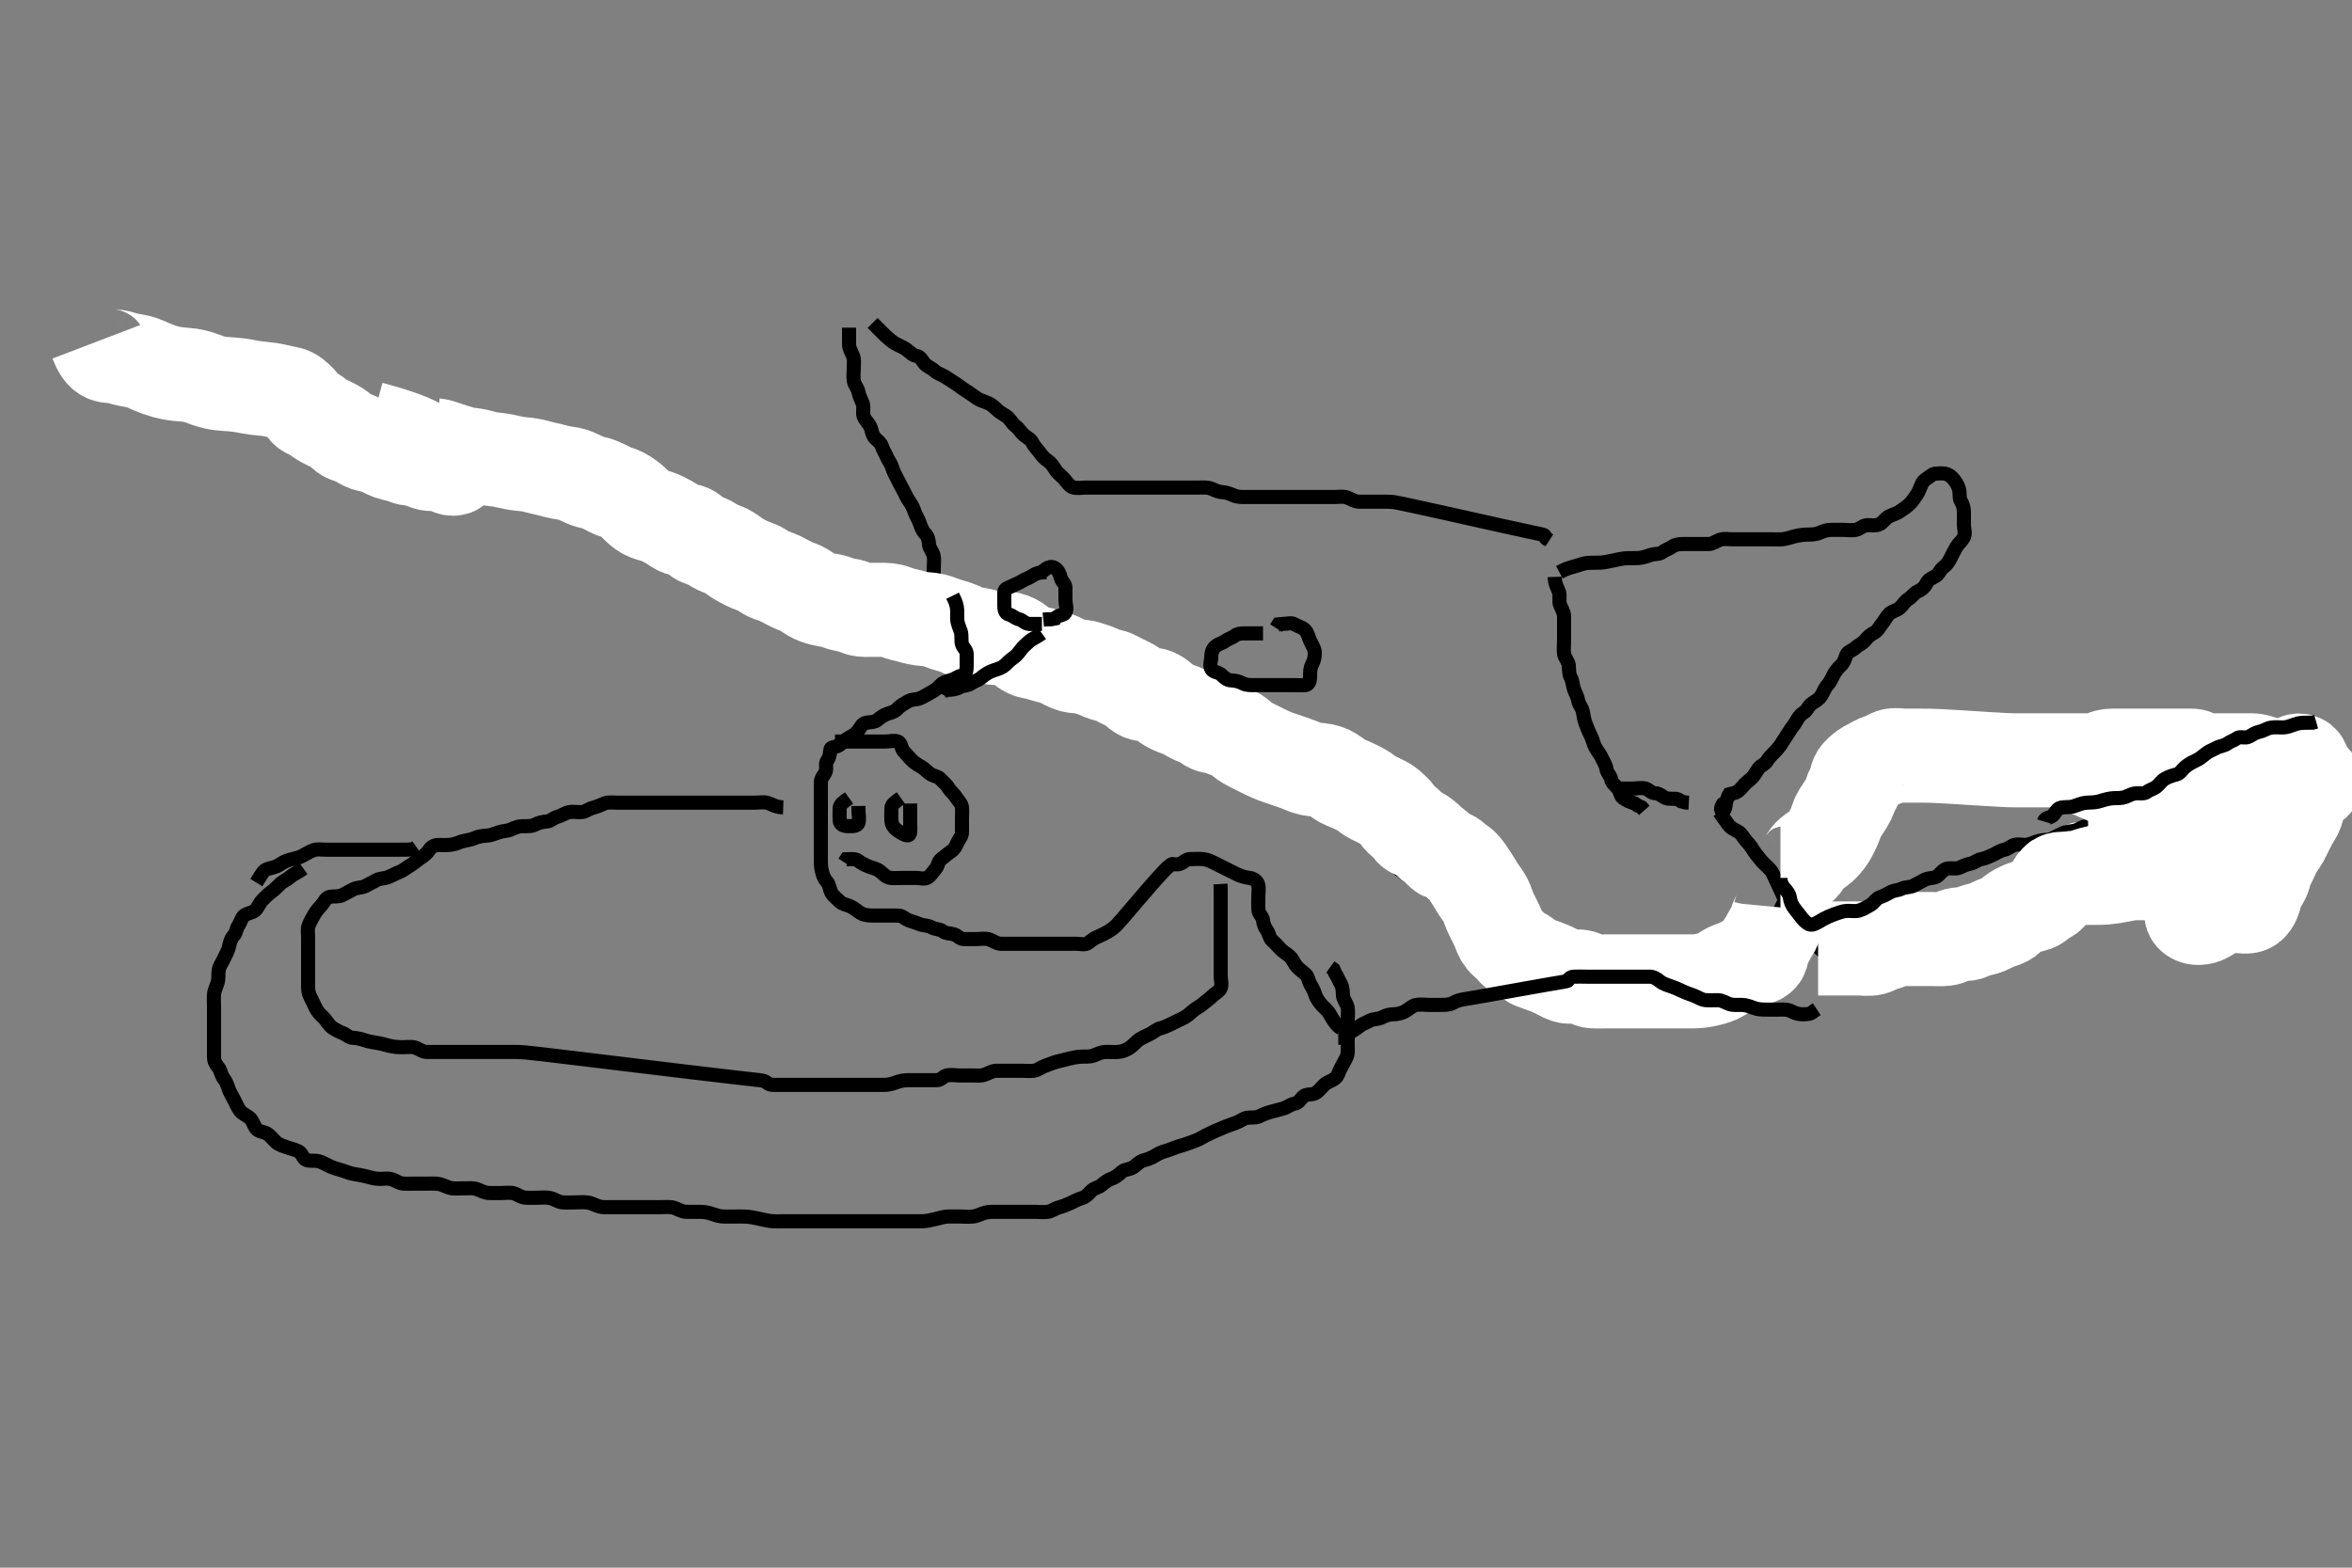 <svg width="500" height="333.333" xmlns="http://www.w3.org/2000/svg" xmlns:svg="http://www.w3.org/2000/svg" xmlns:xlink="http://www.w3.org/1999/xlink">
 <rect width="100%" height="100%" fill="#808080" stroke="none"/>
 <!-- Created with SVG-edit - http://svg-edit.googlecode.com/ -->
 <g display="inline" class="layer">
  <title>Layer 1</title>
  <path t="0,59,82,96,112,123,137,138,144,153,159,169,185,192,192,208,216,224,232,240,248,248,264,274,274,288,288,296,305,312,320,330,337,364,368,372,372,380,396,405,405,409,416,425,441,441,447,448,457,464,464,472,479,480,488,504,505,528,536,536,545,559,567,575,583,600,600,610,632,641,648,648,690,698,698,698,713,713,728,736,751,762,779,793,810,824,843,843,866,889,966,1084" d="M180.5,69.667C180.5,71.467 180.494,72.367 180.5,73.267C180.505,74.067 181,74.885 181.333,75.667C181.654,76.418 181.5,77.367 181.5,78.267C181.5,79.167 181.367,80.077 181.505,80.967C181.648,81.898 182.333,82.438 182.495,83.367C182.651,84.254 183.118,84.977 183.415,85.867C183.701,86.724 183.329,87.704 183.585,88.467C183.854,89.265 184.637,89.969 184.979,90.667C185.378,91.48 185.377,92.499 186.021,93.146C186.659,93.788 187.249,94.14 187.505,94.962C187.741,95.725 188.146,96.263 188.521,97.146C188.835,97.885 189.396,98.546 189.584,99.184C189.88,100.189 190.336,101.014 190.721,101.767C191.112,102.53 191.491,103.285 191.925,104.067C192.381,104.887 192.727,105.763 193.111,106.303C193.708,107.144 194.103,107.828 194.416,108.781C194.703,109.656 195.204,110.345 195.5,111.188C195.775,111.971 196.065,112.847 196.699,113.499C197.336,114.154 197.41,114.856 197.501,115.781C197.59,116.678 198.3,117.319 198.479,118.167C198.665,119.047 198.5,119.967 198.5,120.867C198.5,121.767 198.463,122.668 198.5,123.467C198.543,124.384 199.439,124.882 199.5,125.767C199.562,126.665 199.427,127.473 199.536,128.339C199.648,129.222 199.899,129.932 200.204,130.661C200.647,131.719 200.979,132.603 201.553,133.309C202.055,133.928 202.624,134.445 203.075,135.267C203.503,136.047 203.5,136.967 203.5,137.867C203.5,138.767 203.5,139.667 203.5,140.467C203.5,141.367 203.5,142.267 203.5,143.167L203.511,144.056" id="svg_1" stroke-width="3" stroke="#000" fill="none"/>
  <path t="1627,1686,1703,1704,1704,1707,1707,1707,1713,1713,1723,1730,1737,1747,1747,1754,1771,1778,1786,1786,1796,1801,1811,1811,1816,1817,1824,1824,1824,1834,1840,1840,1840,1862,1864,1864,1864,1879,1889,1896,1912,1912,1928,1945,1952,1976,1992,1992,2001,2016,2024,2024,2032,2041,2048,2058,2059,2064,2122,2235,2236,2237,2250,2250,2261,2270,2276,2276,2282,2282,2288,2288,2297,2297,2304,2312,2312,2344,2391,2417,2417,2434,2456,2471,2495,2504,2513,2521,2530,2530,2536,2547,2547,2553,2561,2561,2569,2569,2577,2585,2585,2592,2593,2600,2608,2608,2618,2624,2632,2640,2640,2648,2648,2656,2671,2671,2689,2690,2696,2709,2713,2713,2722,2731,2739,2746,2761,2771,2785,2808,2809,2835,2841,2849,2856,2856,2866,2866,2872,2881,3259,3260,3260,3260,3260,3267,3267,3267,3269,3269,3269,3269,3269,3270,3273,3273,3273,3273,3273,3273,3273,3273,3274,3288,3291,3292,3293,3293,3293,3294,3294,3294,3299,3300,3300,3301,3301,3301,3301,3351" d="M185.5,68.667C187.021,70.188 187.655,70.845 188.336,71.492C188.895,72.024 189.686,72.667 190.3,73.031C191.084,73.494 191.95,73.782 192.628,74.267C193.468,74.866 193.948,75.521 194.8,75.671C195.727,75.835 195.961,76.622 196.553,77.309C197.119,77.968 197.98,78.208 198.7,78.865C199.285,79.399 200.23,79.668 200.911,80.103C201.706,80.61 202.356,81.017 203.333,81.667C203.894,82.039 204.663,82.674 205.325,83.067C206.012,83.474 206.842,84.113 207.667,84.667C208.302,85.093 209.046,85.297 210,85.688C210.855,86.037 211.504,86.684 212.016,87.184C212.748,87.899 213.699,88.199 214.333,88.833C214.968,89.468 215.199,90.088 215.979,90.667C216.616,91.139 217.001,91.933 217.667,92.5C218.35,93.082 219.144,93.371 219.5,94.167C219.858,94.966 220.587,95.595 221.064,96.267C221.579,96.992 222.086,97.55 222.8,98.024C223.592,98.55 223.974,99.32 224.475,100.056C224.961,100.77 225.83,101.324 226.325,101.943C226.681,102.386 227.419,103.467 228.196,103.653C229.075,103.864 230.021,103.667 230.985,103.667C231.711,103.667 232.7,103.667 233.479,103.667C234.479,103.667 235.253,103.667 236.153,103.667C237.016,103.667 238,103.667 238.984,103.667C239.675,103.667 240.743,103.667 241.6,103.667C242.5,103.667 243.3,103.667 244.2,103.667C245.1,103.667 246,103.667 246.9,103.667C247.8,103.667 248.7,103.667 249.6,103.667C250.5,103.667 251.3,103.667 252.257,103.667C253.153,103.667 253.847,103.667 254.875,103.667C255.821,103.667 256.723,103.563 257.615,103.951C258.356,104.274 259.137,104.635 259.984,104.668C260.848,104.702 261.705,105.105 262.384,105.383C263.285,105.751 264.333,105.667 265.089,105.667C266,105.667 266.9,105.667 267.805,105.667C268.821,105.667 269.5,105.667 270.478,105.667C271.299,105.667 272.257,105.667 273.157,105.667C273.905,105.667 274.899,105.667 275.664,105.667C276.743,105.667 277.6,105.667 278.5,105.667C279.3,105.667 280.2,105.667 281.1,105.667C282,105.667 282.9,105.667 283.8,105.667C284.7,105.667 285.654,105.483 286.5,105.833C287.285,106.158 288,106.656 288.9,106.667C289.804,106.677 290.667,106.667 291.5,106.667C292.478,106.667 293.299,106.667 294.2,106.667C295.1,106.667 295.936,106.69 296.625,106.812C297.181,106.912 297.916,107.064 298.86,107.264C301.502,107.824 303.24,108.215 305.22,108.655C307.38,109.134 309.66,109.644 312,110.167C314.34,110.689 316.62,111.2 318.78,111.679C322.499,112.503 323.955,112.818 325.139,113.071C326.08,113.272 326.81,113.423 327.354,113.542C327.744,113.627 328.015,113.674 328.175,113.743C328.343,113.815 328.382,113.886 328.416,113.951C328.451,114.018 328.475,114.092 328.5,114.167C328.525,114.241 328.546,114.317 328.584,114.383C328.655,114.507 328.719,114.549 328.784,114.583C328.851,114.618 328.925,114.641 329,114.667L329.075,114.692L329.379,114.888" id="svg_2" stroke-width="3" stroke="#000" fill="none"/>
  <path t="4125,4258,4259,4270,4270,4277,4277,4286,4287,4287,4287,4288,4288,4288,4297,4297,4297,4307,4307,4307,4320,4320,4337,4344,4361,4368,4379,4385,4392,4392,4400,4408,4408,4416,4416,4424,4433,4433,4440,4449,4456,4465,4465,4472,4472,4482,4489,4489,4497,4497,4505,4505,4514,4514,4520,4528,4528,4528,4536,4536,4536,4544,4544,4552,4560,4560,4560,4576,4576,4592,4592,4600,4600,4608,4617,4634,4634,4641,4656,4656,4665,4672,4682,4682,4688,4697,4705,4724,4728,4736,4760,4776,4791,4823,4823,4833,4895,4919,4935,5010,5028,5035,5040,5048,5056,5064,5072,5072,5079,5095,5095,5105,5112,5128,5136,5136,5153,5160,5176,5193,5193,5200,5216,5224,5224,5232,5240,5248,5257,5264,5275,5275,5282,5289,5299,5300,5306,5313,5314,5321,5330,5336,5346,5360,5361,5380,5384,5393,5400,5409,5416,5425,5426,5432,5442,5457,5465,5465,5473,5481,5489,5497,5513,5520,5527,5528,5536,5543,5552,5552,5559,5568,5577,5577,5585,5594,5600,5609,5625,5632,5632,5642,5648,5656,5671,5687,5687,5703,5703,5711,5712,5728,5736,5752,5768,5769,5777,5808,5848,5863,5864,5873,5887,5911,5921,5928,5952" d="M331.5,121.667C333.336,120.692 334.114,120.627 335.1,120.314C335.912,120.056 336.899,119.725 337.521,119.688C338.665,119.618 339.458,119.682 340.311,119.631C340.902,119.595 342.101,119.385 343,119.167C343.6,119.021 344.798,118.772 345.396,118.724C346.262,118.654 347.334,118.703 348.264,118.656C349.101,118.614 350.087,118.292 350.843,118.019C351.734,117.698 352.732,117.911 353.416,117.383C354.043,116.898 354.829,116.713 355.485,116.241C356.104,115.797 356.852,115.669 357.875,115.667C358.821,115.665 359.675,115.667 360.616,115.667C361.384,115.667 362.326,115.691 363.333,115.667C364.09,115.649 364.81,115.049 365.7,114.752C366.558,114.466 367.5,114.667 368.257,114.667C369.153,114.667 370.016,114.667 371,114.667C371.821,114.667 372.675,114.667 373.616,114.667C374.384,114.667 375.336,114.667 376.101,114.667C377.095,114.667 378.018,114.732 378.885,114.656C379.842,114.572 380.506,114.3 381.285,114.092C382.328,113.814 383.264,113.688 384.099,113.668C385.095,113.644 385.87,113.683 386.747,113.314C387.703,112.911 388.335,112.686 389.101,112.668C390.1,112.645 390.9,112.667 391.9,112.667C392.7,112.667 393.726,112.854 394.628,112.631C395.501,112.414 396.041,111.677 396.984,111.667C397.675,111.659 398.809,111.84 399.6,111.445C400.289,111.101 400.835,110.167 401.6,109.788C402.447,109.369 403.19,109.243 403.979,108.667C404.619,108.199 405.339,107.786 405.979,107.146C406.619,106.506 407.041,105.792 407.5,105.146C407.995,104.449 408.223,103.501 408.667,102.667C409.003,102.033 409.91,101.592 410.525,101.092C411.145,100.588 412.1,100.661 413,100.667C413.889,100.672 414.629,101.13 415.147,101.719C415.72,102.37 416.189,103.089 416.443,103.971C416.724,104.95 416.427,105.861 416.853,106.561C417.308,107.312 417.498,108.018 417.5,109.031C417.502,109.867 417.5,110.767 417.5,111.667C417.5,112.467 417.911,113.489 417.443,114.309C416.979,115.123 416.285,115.637 415.925,116.267C415.431,117.131 415.038,117.903 414.667,118.667C414.3,119.421 413.833,120.139 413.111,120.641C412.438,121.109 412.234,122.103 411.4,122.545C410.565,122.988 409.906,123.262 409.525,124.067C409.109,124.947 408.457,125.391 407.7,125.751C406.835,126.161 406.376,126.97 405.7,127.381C404.858,127.894 404.584,128.617 403.889,129.231C403.222,129.819 402.276,129.926 401.7,130.468C400.99,131.136 400.617,132.013 400.075,132.641C399.557,133.242 399.234,134.103 398.4,134.545C397.565,134.988 397.091,135.374 396.5,136.146C396.002,136.796 395.108,137.111 394.4,137.766C393.806,138.316 392.8,138.536 392.511,139.277C392.163,140.166 392.025,140.867 391.333,141.5C390.735,142.048 390.21,142.724 389.853,143.367C389.378,144.22 389.064,145.067 388.5,145.667C387.936,146.267 387.624,147.234 387.143,147.967C386.621,148.761 385.843,149.135 385.111,149.641C384.437,150.107 384.21,151.06 383.4,151.545C382.67,151.983 382.265,152.624 381.853,153.367C381.395,154.191 380.859,154.723 380.416,155.468C379.986,156.191 379.403,156.99 379,157.667C378.503,158.502 378.005,159.151 377.3,159.867C376.804,160.37 376.067,161.04 375.584,161.865C375.177,162.562 374.261,162.77 373.785,163.468C373.275,164.217 372.887,165.009 372.279,165.545C371.571,166.168 371.06,166.494 370.475,167.231C369.936,167.907 369.333,168.5 368.5,168.667L367.621,168.888L367.215,169.583" id="svg_3" stroke-width="3" stroke="#000" fill="none"/>
  <path t="7634,7792,7800,7800,7808,7816,7825,7825,7848,7856,7873,7895,7944,7944,7975,7975,7975,8000,8000,8024,8040,8056,8072,8072,8080,8087,8096,8111,8112,8127,8175,8281,9245,9629,9629,9632,9632,9632,9632,9633,9633,9650,9650,9651,9661,9670,9679,9711,9761,9761,9792,9824,9872,9873,9905,9928,9981,9986,9992,9999,10007,10016,10016,10025,10047,10056,10088,10096,10120,10136,10183,10200,10208,10208,10216,10232,10241,10241,10257,10272,10296,10311,10327,10343,10343,10351,10359,10368,10377,10392,10415,10415,10432,10440,10457,10472,10480,10503,10519,10543,10544,10560,10593,10616,10616,10625,10632,10643,10648,10656,10665,10666,10672,10681,10681,10688,10698,10698,10705,10705,10715,10721,10731,10748,10748,10752,10753,10762,10800,10800,10816,10832,10841,10848,10848,10856,10872,10881,10881,10898,10898,10906,10921,10922,10936,10945,10945,10959,10975,10984,11031,11032,11047,11055,11064,11088,11103,11119,11128,11167,11183,11200,11233,11258,11266,11298,11327,11335,11361,11384,11424,11463,11480,11488,11488,11730,11731,11741,11746,11762,11777,11786,11800,11815,11816,11824,11824,11832,11832,11841,11848,11848,11857,11858,11864,11864,11880,11880,11936,11953,11961,11968,11968,11976,11977,11984,11985,11993,11993,11993,11994,12000,12001,12001,12001,12001,12009,12009,12009,12009,12016,12016,12016,12016,12016,12025,12025,12026,12026,12026,12026,12032,12032,12032,12033,12033,12033,12040,12040,12040,12041,12041,12041,12049,12049,12049,12050,12050,12050,12057,12057,12057,12057,12057,12057,12066,12066,12066,12066,12067,12073,12073,12073,12073,12073,12074,12080,12080,12081,12081,12082,12089,12090,12090,12090,12091,12097,12097,12097,12097,12105,12105,12105,12105,12113,12113,12121,12129,12144,12145,12152,12160,12168,12169,12178,12178,12184,12185,12193,12193,12194,12202,12202,12202,12209,12209,12209,12210,12210,12217,12218,12218,12218,12219,12225,12225,12225,12225,12226,12226,12234,12235,12235,12235,12235,12241,12241,12242,12242,12242,12248,12248,12249,12249,12250,12256,12256,12257,12257,12544,12544,12545,12576,12592,12751,12808,12832,12840,12856,12865,12873,12881,12881,12888,12888,12899,12899,12904,12913,12913,12920,12929,12929,12944,12953,12962,12970,12979,12979,12986,12993,13001,13001,13008,13018,13018,13018,13024,13025,13025,13025,13033,13034,13034,13034,13034,13035,13040,13040,13041,13041,13042,13042,13042,13049,13050,13050,13050,13051,13051,13051,13051,13052,13056,13057,13057,13057,13057,13058,13058,13058,13059,13065,13065,13066,13066,13066,13067,13067,13067,13068,13072,13073,13073,13073,13073,13074,13074,13074,13075,13080,13081,13081,13081,13081,13082,13082,13083,13084,13088,13089,13089,13089,13090,13090,13090,13097,13098,13098,13098,13099,13105,13105,13112,13113,13218,13220,13230,13231,13232,13238,13239,13240,13241,13247,13248,13250,13258,13258,13279,13296,13297,13328,13344,13362,13972,13984,13993,14001,14009,14010,14016,14017,14025,14026,14026,14059,14060,14060,14061,14073,14076,14076,14077,14077,14077,14078,14078,14079,14079,14083,14084,14084,14084,14085,14085,14085,14086,14086,14089,14089,14090,14091,14091,14091,14092,14093,14093,14098,14099,14099,14099,14100,14100,14100,14101,14101,14106,14106,14107,14107,14107,14107,14108,14108,14108,14114,14115,14115,14115,14116,14116,14117,14117,14117,14122,14122,14123,14123,14124,14124,14124,14125,14125,14129,14129,14130,14130,14130,14131,14131,14131,14131,14136,14137,14137,14138,14138,14138,14139,14139,14140,14145,14146,14147,14147,14147,14148,14148,14148,14149,14153,14154,14154,14155,14155,14156,14156,14156,14157,14163,14163,14164,14164,14164,14165,14165,14165,14166,14168,14169,14169,14169,14170,14170,14170,14171,14171,14178,14178,14179,14179,14180,14180,14180,14183,14184,14187,14187,14188,14188,14189,14189,14190,14190,14191,14197,14197,14197,14198,14200,14200,14201,14201,14201,14206,14208,14208,14208,14208,14209,14209,14209,14210,14213,14213,14214,14215,14215,14215,14216,14216,14216,14221,14223,14223,14224,14224,14225,14226,14226,14227,14229,14230,14230,14231,14231,14232,14232,14233,14233,14235,14236,14236,14237,14237,14238,14238,14266,14266" d="M365.5,172.667C366.301,173.836 366.876,174.543 367.3,175.184C367.868,176.042 368.764,176.431 369.5,176.833C370.235,177.235 370.581,178.066 371.147,178.719C371.667,179.32 372.265,179.942 372.722,180.767C373.067,181.39 373.82,182.21 374.153,182.667C374.672,183.382 375.463,184.012 376.138,184.71C376.68,185.271 377.074,186.13 377.447,186.967C377.792,187.739 378.178,188.482 378.525,189.267C378.887,190.085 379.264,190.934 379.721,191.767C380.092,192.442 381.068,192.971 381.379,193.767C381.709,194.613 381.819,195.313 382.421,195.959C382.957,196.533 383.324,197.507 383.921,198.285C384.262,198.73 384.629,199.19 385.409,200.104C385.79,200.55 386.792,201.715 387.359,202.155C388.015,202.663 389.035,202.614 389.8,203.019C390.646,203.468 391.185,204.126 391.943,204.545C392.6,204.908 393.615,204.667 394.6,204.667C395.5,204.667 396.334,204.863 397.2,204.609C398.078,204.353 398.82,203.862 399.699,203.665C400.451,203.497 400.948,202.812 401.8,202.662C402.728,202.499 403.328,202.018 404.2,201.614C405.032,201.229 405.782,200.87 406.447,200.314C407.1,199.768 407.63,199.21 408.216,198.583C408.859,197.894 409.6,197.667 410.5,197.667C411.3,197.667 411.887,197.352 412.667,196.833C413.374,196.362 414.334,196.863 415.2,196.609C416.078,196.353 416.799,195.695 417.7,195.667C418.6,195.638 419.5,195.667 420.3,195.667C421.2,195.667 422.1,195.672 423,195.667C423.9,195.661 424.607,195.214 425.5,194.833C426.252,194.513 427.293,195.022 428.064,194.631C428.762,194.277 429.281,193.547 430.1,193.092C430.882,192.657 431.612,192.224 432.5,191.833C433.158,191.544 434.168,191.744 434.9,191.231C435.69,190.677 436.153,189.877 437,189.688C437.956,189.473 438.44,188.902 439.204,188.671C439.986,188.435 440.977,188.365 441.675,188.092C442.606,187.727 443.456,187.429 444.2,187.019C444.982,186.588 445.846,186.495 446.675,186.056C447.506,185.615 448.024,184.926 448.9,184.703C449.773,184.481 450.749,184.813 451.6,184.445C452.319,184.135 453.223,183.943 453.931,183.583C454.74,183.17 455.528,182.813 456.2,182.609C457.075,182.345 457.809,181.802 458.7,181.665C459.616,181.525 460.212,181.046 461.1,180.641C461.922,180.266 462.669,179.844 463.5,179.667C464.481,179.458 465.052,179.015 465.8,178.371C466.469,177.795 467.35,177.654 468,177.146C468.768,176.546 469.273,175.844 470.2,175.671C471.129,175.498 471.552,174.81 472.5,174.667C473.291,174.547 474.297,175.03 475.064,174.631C475.823,174.236 476.302,173.685 477.2,173.667C478.101,173.648 478.81,173.049 479.7,172.752C480.557,172.466 481.109,172.159 481.857,171.724C482.586,171.299 483.25,171.044 484.021,170.688C484.81,170.323 485.379,169.955 486.111,169.677C487.003,169.339 487.684,169.177 488.333,168.5C488.939,167.869 489.667,167.667 490.5,167.667C491.478,167.667 492.713,168.014 492.958,167.167C493.115,166.626 491.8,166.667 490.9,166.667C490,166.667 489.089,166.667 488.179,166.667C487.5,166.667 486.384,166.667 485.616,166.667C484.675,166.667 483.974,166.549 483,166.688C481.99,166.831 481.312,167.326 480.3,167.545C479.532,167.711 478.521,167.667 477.747,167.667C476.847,167.667 475.984,167.667 475.021,167.667C474.2,167.667 473.3,167.667 472.4,167.667C471.615,167.667 470.664,167.667 469.899,167.667C468.891,167.667 467.986,167.669 467.167,167.667C466.186,167.664 465.457,167.663 464.691,167.609C463.498,167.526 462.699,167.395 461.911,167.231C461.133,167.069 460.384,166.869 459.321,166.567C458.314,166.281 457.644,166.077 456.931,165.952C455.764,165.747 454.886,165.718 453.958,165.667C453.479,165.64 452.496,165.6 451.5,165.5C450.497,165.399 449.489,165.233 448.979,165.146C447.942,164.968 447.415,164.862 445.779,164.567C445.216,164.465 444.647,164.367 443.5,164.167C442.925,164.067 442.352,163.971 440.667,163.667C440.121,163.568 439.057,163.367 438.536,163.267C437.51,163.068 437.004,162.967 435.5,162.667C434.5,162.467 434,162.367 433,162.167C432.5,162.067 431.5,161.866 430.5,161.667C429.5,161.467 428.501,161.273 428,161.188C427.001,161.016 426.503,160.926 425,160.788C424.501,160.742 423.5,160.694 422.5,160.641C422,160.615 420.499,160.505 420,160.445C418.999,160.325 418,160.165 417.5,160.092C416.501,159.947 415.501,159.818 414.501,159.752C413.512,159.687 413.021,159.681 412.057,159.671C410.667,159.657 410.221,159.667 409.357,159.667C408.521,159.667 407.704,159.667 406.5,159.667C405.701,159.667 404.911,159.667 404.136,159.667C402.667,159.667 401.987,159.667 401.347,159.667C400.462,159.667 399.422,159.667 398.542,159.667C397.522,159.667 396.757,159.875 396.333,160.667C395.933,161.415 395.652,162.181 395.489,163.067C395.336,163.899 394.683,164.531 394.536,165.503C394.421,166.26 394.541,167.275 394.443,168.124C394.33,169.095 394.082,169.898 393.796,170.714C393.517,171.506 393.113,172.463 392.686,173.119C392.204,173.859 391.487,174.629 390.958,175.208C390.679,175.514 390.082,176.14 389.2,177.188C388.589,177.915 388.296,178.3 387.7,179.077C387.096,179.865 386.498,180.665 385.901,181.467C385.604,181.866 385.014,182.662 384.457,183.467C384.182,183.864 383.416,185.064 382.953,185.867C382.723,186.265 382.287,187.074 381.816,187.867C381.097,189.078 380.815,189.465 380.285,190.267C379.759,191.065 379.457,191.439 378.833,192.667C378.435,193.45 378.158,194.265 377.885,195.067C377.614,195.865 377.348,196.673 377.016,197.463C376.689,198.241 376.374,198.987 375.667,200.167C375.283,200.807 374.734,201.516 373.8,201.662C372.911,201.802 372,201.664 371.1,201.667C370.204,201.669 369.624,202.205 368.979,202.667C368.286,203.163 367.764,203.826 367.333,204.667C366.993,205.331 366.161,205.94 365.7,206.552C365.151,207.281 364.611,208.005 364.021,208.667C363.455,209.301 363.554,210.256 363.064,211.031C362.534,211.868 361.855,212.366 361.5,213.167C361.145,213.966 360.893,214.957 360.279,215.545C359.598,216.198 358.846,216.477 357.9,216.656C356.995,216.828 356.179,216.667 355.325,216.667C354.384,216.667 353.333,216.667 352.643,216.667C351.981,216.667 350.857,216.681 350.181,216.658C349.042,216.619 348.623,216.609 347.333,216.333C346.404,216.135 345.933,215.963 344.958,215.604C344.45,215.417 343.41,214.986 342.333,214.5C341.777,214.249 340.641,213.708 340.064,213.42C339.478,213.128 338.882,212.834 337.699,212.18C336.492,211.514 335.898,211.148 335.297,210.779C334.689,210.404 334.077,210.012 333.458,209.604C332.826,209.187 332.183,208.751 331.529,208.295C330.162,207.34 329.457,206.825 328.731,206.299C327.99,205.762 327.24,205.215 326.479,204.667C325.716,204.116 324.952,203.567 324.183,203.035C322.673,201.99 321.924,201.506 321.185,201.036C320.459,200.573 319.736,200.127 319.021,199.688C318.311,199.251 317.602,198.822 316.901,198.384C315.496,197.507 314.798,197.048 314.101,196.583C313.403,196.117 312.71,195.643 312.021,195.167C311.335,194.693 310.657,194.219 309.985,193.751C308.667,192.832 308.022,192.388 307.388,191.953C306.767,191.528 306.157,191.113 305.562,190.708C304.983,190.313 304.418,189.93 303.872,189.553C302.832,188.836 302.342,188.489 301.871,188.152C301.414,187.825 300.97,187.505 300.121,186.877C299.708,186.572 298.5,185.667 297.704,185.069C297.313,184.776 296.559,184.212 295.871,183.681C294.996,183.005 294.46,182.345 293.5,181.833C292.832,181.477 292.823,180.725 293.542,180.708C294.508,180.687 295.317,181.114 296.014,181.371C297.136,181.785 297.805,181.967 298.5,182.167C299.195,182.367 300.458,182.764 301.228,183.056C301.892,183.308 302.915,183.499 303.843,183.719C304.766,183.938 305.487,184.582 306.3,184.665C307.195,184.758 308.292,184.731 308.496,183.962C308.736,183.054 307.796,182.669 306.9,182.667C305.979,182.664 305.015,182.667 304.289,182.667C303.3,182.667 302.483,182.733 301.5,182.5C300.669,182.303 300.044,181.96 299.077,181.565C298.489,181.325 297.725,180.987 297.257,180.743C296.064,180.119 294.497,179.172 293.543,178.573C292.479,177.907 291.334,177.165 290.121,176.364C288.851,175.525 287.549,174.647 286.232,173.74C284.908,172.83 282.33,171.004 281.108,170.111C279.929,169.248 278.803,168.404 277.723,167.592C276.687,166.813 275.7,166.065 274.751,165.362C273.85,164.693 272.172,163.493 271.386,162.974C270.645,162.485 269.927,162.043 269.233,161.636C268.566,161.245 267.908,160.882 267.261,160.532C266.621,160.186 265.332,159.502 264.679,159.145C264.016,158.783 263.35,158.412 262.685,158.031C262.019,157.649 261.359,157.26 260.71,156.862C260.067,156.469 258.831,155.67 258.243,155.267C257.666,154.871 257.106,154.471 256.551,154.077C256,153.687 255.452,153.298 254.895,152.924C254.335,152.548 253.171,151.826 252.557,151.488C251.933,151.145 251.288,150.819 250.628,150.503C249.961,150.183 249.28,149.875 248.591,149.571C247.898,149.266 246.5,148.666 245.8,148.367C245.099,148.066 244.396,147.766 243.689,147.467C242.979,147.166 242.265,146.865 241.543,146.567C240.815,146.265 239.334,145.665 238.579,145.367C237.817,145.065 237.047,144.766 236.275,144.467C235.5,144.166 234.725,143.867 233.953,143.567C233.184,143.267 231.666,142.668 230.921,142.367C230.182,142.067 229.448,141.763 228.715,141.456C227.979,141.147 227.238,140.832 226.49,140.51C225.73,140.182 224.167,139.5 223.357,139.146C222.531,138.784 221.691,138.416 220.839,138.052C219.98,137.685 219.117,137.323 218.248,136.976C217.384,136.631 215.669,135.994 214.821,135.709C213.982,135.428 213.14,135.169 212.293,134.917C211.438,134.663 210.567,134.416 209.676,134.161C208.76,133.899 206.832,133.337 205.814,133.024C204.759,132.699 203.675,132.355 202.567,131.995C201.437,131.627 200.293,131.247 199.139,130.858C197.979,130.466 195.666,129.668 194.52,129.266C193.373,128.863 192.216,128.451 191.04,128.024C189.832,127.586 188.586,127.125 187.29,126.638C185.932,126.128 183,125.001 181.407,124.381C179.734,123.73 177.995,123.049 176.197,122.355C174.355,121.643 172.478,120.926 170.574,120.22C168.661,119.511 164.837,118.157 162.942,117.531C161.065,116.911 159.185,116.325 157.297,115.764C155.398,115.2 153.471,114.656 151.509,114.123C149.507,113.579 145.334,112.498 143.15,111.945C140.911,111.378 138.626,110.808 136.312,110.22C133.979,109.628 131.639,109.027 129.311,108.405C127.001,107.787 122.497,106.511 120.328,105.845C118.201,105.192 116.115,104.514 114.052,103.831C111.999,103.15 109.949,102.454 107.884,101.762C105.797,101.063 101.502,99.659 99.272,98.967C96.996,98.26 94.676,97.567 92.327,96.877C89.96,96.183 87.581,95.501 85.202,94.824C82.834,94.15 78.166,92.834 75.886,92.188C73.641,91.552 71.428,90.922 69.244,90.292C67.083,89.669 64.942,89.045 62.818,88.414C60.704,87.786 56.499,86.504 54.401,85.845C52.303,85.187 50.213,84.517 48.132,83.841C46.062,83.169 44.008,82.493 41.971,81.819C39.956,81.152 36,79.834 34.065,79.188C32.161,78.552 30.288,77.924 28.451,77.292C26.644,76.671 24.876,76.041 23.142,75.414L21.445,74.783" id="svg_4" stroke-width="3" stroke="#000" fill="none"/>
  <path t="15708,15770,15780,15786,15787,15795,15802,15803,15803,15808,15809,15809,15818,15818,15818,15818,15825,15825,15825,15825,15825,15835,15835,15835,15835,15841,15841,15841,15841,15841,15851,15851,15851,15851,15851,15851,15857,15857,15857,15857,15868,15868,15868,15868,15873,15873,15873,15882,15882,15888,15920,15933,15944,15955,15960,15969,15976,15976,15984,15992,16000,16003,16010,16016,16025,16025,16034,16041,16041,16051,16051,16057,16057,16065,16065,16065,16073,16073,16081,16081,16090,16090,16097,16098,16105,16112,16112,16121,16121,16128,16136,16153,16169,16169,16249,16249,16258,16258,16258,16269,16269,16269,16270,16270,16270,16274,16275,16275,16275,16275,16275,16283,16283,16283,16283,16284,16284,16284,16284" d="M20.5,72.667C21.111,74.267 21.697,75.132 22.5,75.5C23.243,75.84 24.179,75.674 25.043,75.888C25.768,76.068 26.544,76.351 27.579,76.546C28.515,76.721 29.28,76.803 30.143,77.109C30.824,77.351 31.538,77.696 32.309,78.019C33.494,78.514 34.295,78.799 35.1,79.02C35.895,79.239 36.697,79.408 37.9,79.546C38.698,79.637 39.504,79.658 40.3,79.776C41.507,79.956 42.303,80.229 43.111,80.517C43.522,80.664 44.34,81.027 45.667,81.333C46.575,81.543 47.052,81.567 48,81.646C48.947,81.725 49.42,81.715 50.778,81.888C51.641,81.998 52.457,82.174 53.238,82.314C54.332,82.51 55.343,82.611 55.979,82.667C56.899,82.747 57.803,82.875 58.689,83.092C59.546,83.302 60.583,83.514 61.243,83.641C62.268,83.84 62.837,84.518 63.475,85.092C64.053,85.613 64.351,86.398 64.936,87.056C65.552,87.75 66.625,87.859 67.2,88.371C67.829,88.931 68.651,89.419 69.5,89.833C70.152,90.151 70.978,90.494 71.8,91.024C72.599,91.539 72.943,92.262 73.805,92.614C74.628,92.951 75.525,93.146 76.333,93.667C77.023,94.111 77.821,94.546 78.521,94.667C79.5,94.835 80.306,95.09 81.1,95.468C81.906,95.852 82.679,96.307 83.7,96.545C84.468,96.725 85.458,96.928 86.125,97.241C86.961,97.633 87.855,97.556 88.743,97.671C89.62,97.785 90.227,98.43 91.153,98.609C92.002,98.774 92.992,98.521 93.9,98.677C94.733,98.821 95.483,99.659 96.3,99.665C97.182,99.672 96.696,98.924 95.728,98.464C95.226,98.225 94.316,97.885 93.333,97.333C92.599,96.921 91.854,96.404 91.458,96.146C90.64,95.612 90.232,95.316 88.878,94.588C88.418,94.341 87.446,93.896 86.938,93.688C85.887,93.257 85.332,93.056 84.167,92.667C82.931,92.254 82.277,92.064 81.607,91.867C80.917,91.664 80.207,91.467 79.477,91.267L78.727,91.067" id="svg_5" stroke-width="20" stroke="#fff" fill="none"/>
  <path t="17214,17289,17299,17300,17305,17313,17313,17323,17323,17323,17323,17332,17332,17337,17337,17337,17346,17346,17346,17346,17352,17352,17353,17363,17363,17363,17369,17369,17377,17377,17377,17385,17385,17385,17392,17393,17401,17401,17401,17408,17409,17417,17424,17433,17434,17451,17456,17472,17485,17498,17504,17505,17514,17515,17521,17521,17529,17536,17537,17537,17544,17544,17553,17553,17560,17560,17569,17576,17576,17584,17592,17592,17602,17602,17609,17620,17620,17624,17624,17636,17636,17640,17640,17640,17653,17656,17656,17665,17665,17672,17682,17682,17696,17704,17713,17720,17721,17721,17728,17729,17736,17737,17737,17745,17745,17752,17753,17760,17761,17769,17769,17785,17785,17793,17816,17817,17833,17849,17857,17866,17866,17872,17873,17881,17881,17881,17888,17889,17889,17896,17896,17897,17905,17905,17905,17905,17913,17913,17920,17920,17928,17928,17929,17937,17937,17937,17944,17945,17953,17953,17954,17960,17961,17970,17971,17971,17978,17978,17985,17985,17985,17992,17993,17993,18001,18001,18008,18009,18017,18018,18024,18032,18032,18040,18048,18056,18064,18072,18072,18080,18096,18106,18106,18122,18123,18129,18152,18153,18160,18168,18176,18184,18192,18200,18200,18208,18208,18216,18224,18224,18232,18232,18240,18248,18256,18257,18264,18264,18272,18280,18280,18289,18290,18290,18297,18297,18305,18305,18305,18312,18312,18313,18322,18322,18322,18328,18329,18329,18338,18338,18338,18345,18345,18345,18353,18353,18360,18361,18369,18376,18377,18385,18393,18401,18401,18409,18417,18425,18433,18434,18450,18459,18459,18473,18480,18489,18496,18505,18517,18517,18517,18521,18528,18529,18537,18538,18545,18553,18553,18560,18569,18576,18593,18602,18611,18617,18625,18641,18649,18649,18649,18664,18676,18677,18677,18684,18694,18697,18717,18717,18741,18766,18766,18775,18776,18779,18785,18800,18809,18810,18816,18825,18832,18832,18840,18844,18848,18856,18856,18864,18872,18880,18888,18896,18897,18904,18918,18921,18922,18928,18929,18936,18936,18944,18945,18952,18952,18961,18962,18968,18968,18971,18979,18979,19000,19001,19008,19010,19016,19016,19041,19048,19058,19097,19100,19100,19100,19100,19106,19106,19117,19117,19124,19124,19151,19169,19169,19169,19177,19177,19208,19225,19233,19250,19256,19272,19282,19288,19300,19305,19312,19328,19328,19475" d="M92.5,94.667C93.387,94.752 94.309,95.133 95.016,95.383C95.982,95.724 96.811,95.917 97.542,96.167C98.652,96.545 99.453,96.612 100,96.667C100.816,96.748 102.042,97.036 102.725,97.241C103.66,97.523 104.458,97.602 105.311,97.692C106.502,97.817 107.101,97.948 108,98.167C108.6,98.312 109.799,98.555 110.7,98.641C111.299,98.699 112.505,98.812 113.391,99.019C113.962,99.153 115.166,99.504 115.849,99.641C116.832,99.839 117.506,100.034 118.285,100.241C119.328,100.519 120.272,100.593 121.099,100.751C121.91,100.905 122.699,101.28 123.7,101.766C124.299,102.058 125.091,102.426 126.096,102.614C126.837,102.753 127.815,103.184 128.6,103.545C129.459,103.94 130.039,104.422 131,104.646C131.867,104.848 132.458,105.228 133.147,105.662C133.821,106.087 134.499,106.668 135.1,107.267C135.803,107.968 136.359,108.509 137.153,108.962C137.827,109.347 138.892,109.581 139.667,109.833C140.546,110.12 141.108,110.455 142.095,110.967C142.848,111.357 143.56,111.96 144.253,112.309C145.101,112.738 146.088,112.612 146.864,113.103C147.702,113.632 148.177,114.368 149.021,114.667C149.804,114.944 150.701,115.237 151.478,115.766C152.112,116.199 152.932,116.573 153.821,116.888C154.521,117.136 155.474,117.773 156,118.167C156.814,118.776 157.518,119.172 158.5,119.667C159.094,119.966 159.85,120.289 160.864,120.641C161.708,120.935 162.223,121.426 163.153,121.962C163.825,122.35 164.795,122.487 165.6,122.888C166.367,123.27 167.118,123.658 167.9,124.092C168.722,124.548 169.681,124.801 170.325,125.103C171.033,125.434 171.859,126.108 172.469,126.467C173.24,126.92 174.01,127.186 174.817,127.381C176.025,127.674 176.864,127.651 177.752,128.019C178.495,128.327 179.271,128.562 180.249,128.692C181.169,128.814 181.935,129.286 182.821,129.545C183.48,129.738 184.478,129.667 185.5,129.667C186.3,129.667 187.2,129.661 188.1,129.667C188.911,129.672 189.819,129.895 190.5,130.167C191.475,130.555 192.314,130.702 193.271,130.951C194.046,131.152 194.6,131.364 195.8,131.545C196.684,131.679 197.556,131.651 198.579,131.888C199.298,132.055 200.002,132.394 201.143,132.767C201.797,132.98 202.487,133.144 203.137,133.367C204.462,133.82 205.069,134.337 205.987,134.583C206.728,134.781 207.67,134.821 208.453,135.019C209.278,135.228 210.329,135.533 211.043,135.609C211.892,135.701 212.904,135.612 213.7,135.703C214.711,135.818 215.521,136.173 216.1,136.553C216.934,137.101 217.415,137.789 218.5,138.333C219.255,138.712 219.915,138.657 220.9,138.951C221.716,139.194 222.704,139.526 223.521,139.688C224.189,139.82 225.186,140.232 226,140.667C226.548,140.959 227.564,141.502 228.458,141.625C229.326,141.744 230.266,141.686 231.153,142.019C231.859,142.285 232.795,142.487 233.6,142.888C234.367,143.27 235.12,143.496 236,143.688C236.846,143.872 237.651,144.419 238.5,144.833C239.152,145.151 240.068,145.543 240.8,146.024C241.594,146.546 241.964,147.303 242.984,147.581C243.654,147.764 244.678,147.478 245.6,147.888C246.272,148.187 246.956,148.795 247.553,149.314C248.206,149.883 248.954,150.268 249.911,150.641C250.789,150.985 251.529,151.14 252.333,151.667C253.006,152.107 253.822,152.555 254.667,152.833C255.342,153.056 256.311,153.698 256.979,154.146C257.679,154.615 258.649,154.497 259.5,154.833C260.203,155.111 260.999,155.51 261.847,155.719C262.766,155.946 263.471,156.699 264.021,157.167C264.783,157.814 265.519,158.17 266.101,158.467C267.097,158.973 267.898,159.371 268.7,159.767C269.519,160.171 270.178,160.485 271.185,160.867C272.015,161.182 272.605,161.366 273.8,161.767C274.396,161.966 275.271,162.248 276.333,162.667C277.052,162.95 277.709,163.295 278.667,163.5C279.443,163.667 280.288,163.612 281.333,163.833C282.271,164.032 282.865,164.333 283.747,164.967C284.405,165.439 285.129,166.015 285.847,166.309C286.837,166.716 287.648,167.034 288.3,167.383C289.147,167.836 289.987,168.202 290.6,168.766C291.285,169.398 292.118,169.658 292.9,170.092C293.72,170.548 294.535,170.79 295.2,171.371C295.836,171.928 296.587,172.595 297.064,173.267C297.579,173.992 298.126,174.495 298.796,175.024C299.536,175.609 299.736,176.502 300.667,176.833C301.337,177.072 302.06,177.41 302.864,178.067C303.541,178.62 304.116,179.295 304.821,179.767C305.618,180.3 306.15,181.09 306.943,181.545C307.568,181.905 308.538,182.106 309.075,182.692C309.654,183.325 310.449,183.584 311.064,184.277C311.648,184.936 312.076,185.609 312.525,186.277C313.027,187.023 313.507,187.829 313.9,188.492C314.307,189.178 314.946,190.008 315.5,190.833C315.926,191.469 316.158,192.201 316.5,193.146C316.804,193.986 317.253,194.817 317.667,195.667C317.985,196.319 318.407,197.099 318.721,197.988C318.969,198.687 319.373,199.628 320.1,200.22C320.794,200.785 321.328,201.293 321.857,201.962C322.443,202.703 323.354,202.676 324.1,203.277C324.862,203.892 325.505,204.484 326.257,204.719C327.159,205.001 327.85,205.307 328.743,205.614C329.703,205.944 330.324,206.324 331.2,206.719C331.923,207.045 332.697,207.624 333.6,207.667C334.499,207.709 335.333,207.475 336.2,207.724C337.097,207.981 337.816,208.596 338.675,208.656C339.614,208.722 340.384,208.667 341.336,208.667C342.101,208.667 343.1,208.667 343.9,208.667C344.9,208.667 345.7,208.667 346.7,208.667C347.5,208.667 348.5,208.667 349.3,208.667C350.1,208.667 351.1,208.667 351.9,208.667C352.9,208.667 353.7,208.667 354.7,208.667C355.479,208.667 356.478,208.667 357.299,208.667C358.2,208.667 359.1,208.672 360,208.667C360.932,208.661 362.002,208.509 362.552,208.381C363.504,208.161 364.177,208.048 365.236,207.567C365.988,207.225 366.802,206.53 367.5,206.188C368.313,205.789 369.209,205.638 369.921,205.231C370.852,204.698 371.498,204.348 372.249,204.103C373.158,203.806 374.257,203.743 374.496,202.962C374.757,202.106 374.605,201.267 375.147,200.614C375.638,200.023 375.96,199.143 376.447,198.371C376.89,197.669 377.309,197.124 377.521,196.167C377.708,195.321 378.333,194.667 378.499,193.867L378.585,192.952" id="svg_6" stroke-width="20" stroke="#fff" fill="none"/>
  <path t="21812,21949,21962,22041,22059,22080,22089,22104,22104,22112,22113,22113,22120,22129,22136,22146,22146,22152,22160,22160,22168,22176,22177,22185,22193,22193,22201,22201,22209,22217,22217,22224,22224,22233,22233,22240,22248,22248,22256,22256,22272,22272,22280,22280,22288,22288,22297,22304,22304,22315,22321,22329,22329,22337,22338,22345,22345,22353,22360,22369,22376,22392,22400,22416,22424,22440,22450,22450,22456,22473,22481,22489,22497,22497,22506,22506,22513,22513,22521,22521,22529,22529,22539,22539,22539,22545,22545,22553,22553,22560,22561,22569,22584,22585,22601,22601,22608,22624,22633,22641,22642,22649,22658,22658,22665,22665,22673,22681,22696,22712,22712,22721,22744,22760,22760,22784,23006,23026,23035,23036,23039,23048" d="M386.5,201.667C388.2,201.667 389.2,201.667 390.1,201.667C391,201.667 391.9,201.667 392.701,201.667C393.667,201.667 394.521,201.667 395.5,201.667C396.289,201.667 397.045,201.887 398.089,201.631C398.963,201.416 399.598,200.776 400.5,200.667C401.299,200.57 402.098,199.973 402.984,199.752C403.658,199.584 404.743,199.667 405.6,199.667C406.385,199.667 407.325,199.667 408.333,199.667C409.125,199.667 409.984,199.667 410.847,199.667C411.747,199.667 412.672,199.74 413.5,199.646C414.493,199.533 415.086,198.967 415.984,198.752C416.827,198.55 417.904,198.757 418.701,198.383C419.433,198.038 420.344,197.74 421.101,197.583C422.115,197.372 422.7,197.057 423.7,196.567C424.29,196.278 425.359,195.915 426.089,195.641C426.94,195.322 427.522,194.466 428.2,194.024C428.934,193.545 429.743,193.181 430.667,192.833C431.297,192.596 432.391,192.586 433.089,192.056C433.765,191.544 434.334,191.032 435.2,190.614C436.018,190.218 436.277,189.34 436.501,188.468C436.707,187.667 437.31,187.003 438.021,186.688C438.917,186.29 439.736,186.205 440.5,185.833C441.254,185.467 442.037,184.92 442.9,184.703C443.774,184.483 444.759,184.835 445.6,184.445C446.201,184.167 446.962,183.423 447.675,183.103C448.591,182.691 449.4,182.624 450.336,182.231C450.916,181.987 451.9,181.467 452.7,181.067C453.5,180.667 454.284,180.237 454.9,180.024C455.88,179.685 456.717,179.716 457.7,179.445C458.498,179.226 459.473,178.745 460.195,178.671C461.132,178.575 462.005,178.422 462.675,178.056C463.648,177.525 464.208,177.052 465.1,176.641C465.912,176.267 466.651,175.916 467.5,175.5C468.262,175.126 469.036,174.715 469.821,174.445C470.695,174.145 471.474,173.755 472.299,173.668C473.197,173.573 473.969,173.105 474.8,172.719C475.671,172.315 476.152,171.839 476.553,170.967C476.886,170.241 477.518,169.46 478.2,169.024C479.024,168.497 479.818,168.078 480.6,167.788C481.452,167.473 482.3,167.667 483.2,167.667L484.1,167.667" id="svg_7" stroke-width="20" stroke="#fff" fill="none"/>
  <path t="24467,24545,24545,24554,24554,24561,24561,24569,24570,24578,24578,24585,24585,24585,24594,24594,24594,24601,24601,24609,24609,24617,24625,24626,24626,24632,24642,24648,24669,24721,24746,24762,24772,24778,24793,24801,24810,24826,24826,24833,24841,24852,24872,24875,24875,24888,24892,24897,24897,24897,24964,24964,24964,24964,24964,24971,24971,24971,24971,24972,24972,24972,24972,24972,24979,24979,24979,24979,24979,24979,24979,24980,24989,24995,25002,25002,25011,25011,25016,25017,25028,25028,25032,25032,25044,25044,25044,25049,25049,25058,25058,25059,25064,25065,25075,25075,25081,25097,25104,25112,25121,25121,25136,25152,25152,25162,25162,25168,25178,25178,25185,25196,25196,25200,25210,25217,25233,25249,25265,25273,25281,25288,25289,25297,25304,25304,25313,25313,25320,25329,25330,25336,25336,25347,25375,25385,25410,25434,25441,25441,25441,25448,25448,25472,25576,25592,25720,25744,25744,25748,25748,25748,25754,25755,25755,25762,25762,25762,25769,25770,25887,25898,25904,25920,25928,25936,25944,25952,25952,26019,26065" d="M378.5,185.667C379.5,185.667 380.28,185.672 381.153,185.309C381.87,185.012 382.797,184.41 383.299,183.781C383.872,183.063 384.187,182.247 384.985,181.551C385.482,181.118 386.521,180.524 387.095,180.01C387.686,179.48 388.359,178.683 388.743,178.067C389.229,177.286 389.623,176.478 389.979,175.688C390.359,174.844 390.501,173.941 390.936,173.256C391.442,172.46 391.872,171.824 392.3,171.151C392.854,170.279 393.308,169.45 393.5,168.567C393.684,167.723 394.471,167.311 394.5,166.367C394.528,165.468 394.831,164.809 395.475,164.241C396.069,163.717 396.736,163.201 397.6,162.788C398.453,162.381 399.038,161.923 399.9,161.703C400.86,161.458 401.38,160.94 402.147,160.677C402.939,160.406 403.847,160.667 404.743,160.667C405.701,160.667 406.667,160.667 407.347,160.667C408.187,160.667 409.201,160.663 409.864,160.677C410.743,160.696 411.291,160.722 411.925,160.752C413.5,160.828 414.456,160.887 415.507,160.951C416.628,161.018 417.793,161.092 418.979,161.167C420.16,161.241 421.311,161.315 422.407,161.383C424.333,161.502 425.12,161.547 425.789,161.581C426.352,161.611 426.821,161.632 427.208,161.646C427.525,161.657 427.784,161.664 428.743,161.667C429.701,161.669 430.667,161.667 431.325,161.667C432.333,161.667 433.125,161.667 434.157,161.667C434.905,161.667 435.9,161.667 436.7,161.667C437.7,161.667 438.5,161.667 439.5,161.667C440.3,161.667 441.1,161.667 442.104,161.667C442.957,161.667 443.922,161.685 444.715,161.656C445.491,161.628 446.505,161.327 447.248,161.019C448.127,160.656 448.847,160.669 449.864,160.667C450.8,160.665 451.7,160.667 452.6,160.667C453.5,160.667 454.3,160.667 455.257,160.667C456.157,160.667 456.905,160.667 457.899,160.667C458.664,160.667 459.743,160.667 460.6,160.667C461.385,160.667 462.325,160.667 463.333,160.667C464.089,160.667 465,160.664 465.9,160.667C466.796,160.669 467.318,161.35 468.111,161.656C468.94,161.977 469.9,161.667 470.8,161.667C471.701,161.667 472.385,161.667 473.325,161.667C474.333,161.667 475.125,161.667 476.153,161.667C476.847,161.667 477.875,161.652 478.821,161.667C479.5,161.677 480.444,161.952 481.195,162.314C482.067,162.734 482.932,162.739 483.525,163.241C484.159,163.778 485.007,164.266 485.833,164.5C486.726,164.753 487.537,164.576 488.529,164.951C489.236,165.217 490,165.651 490.9,165.667C491.889,165.683 492.522,166.327 491.781,166.614C491.077,166.886 490.077,166.882 489.275,167.092C488.451,167.308 487.425,167.582 486.5,167.646C485.817,167.693 484.815,167.646 484,167.688C483.183,167.73 482.186,167.947 481.347,168.241C480.387,168.578 480.042,168.667 481,168.667C481.9,168.667 482.8,168.667 483.7,168.667C484.6,168.667 485.5,168.667 486.3,168.667L487.143,168.609L487.499,167.865" id="svg_8" stroke-width="20" stroke="#fff" fill="none"/>
  <path t="30167,30647,30660,30680,30686,30701,30701,30713" d="M366.5,170.667C365.5,171.667 365.896,172.933 366.415,172.381C367.044,171.712 366.667,170.667 367.147,169.967L367.479,169.167" id="svg_9" stroke-width="3" stroke="#000" fill="none"/>
  <path t="33545,33752,33776,33818,33832,33855,33871,33896,33896,33912,33929,33944,34059,34131,34147,34147,34156,34164,34169,34169,34176,34192,34192,34200,34200,34208,34209,34217,34272,34312,34328,34329,34344,34360,34377,34386,34409,34425,34434,34434,34449,34457,34465,34489,34504,34504,34513,34529,34544,34545,34553,34562,34569,34577,34585,34585,34600,34609,34632,34633,34641,34648,34657,34675,34691,34691,34696,34705,34713,34730,34738,34752,34752,34762,34762,34768,34768,34776,34792,34792,34808,34808,34815,34816,34825,34832,34842,34847,34848,34856,34856,34865,34874,34874,34874,34881,34881,34889,34897,34905,34913,34921,34928,34944,34952,34960,34968,34976,34984,34984,34994,35000,35008,35017,35048,35072,35072,35081,35096,35120,35143,35153,35184,35185,35200,35218,35224,35233,35248,35255,35256,35272,35272,35288,35312,35360,35376,35384,35400,35407,35425,35448,35472,35480,35529,35583,35599,35632,35641,35976,35984,35984,35992,36001,36009,36017,36018,36024,36033,36033,36040,36048,36048,36056,36056,36064,36064,36072,36072,36072,36080,36080,36080,36080,36080,36088,36088,36088,36088,36088,36096,36096,36096,36096,36105,36105,36105,36112,36112,36112,36122,36122,36122,36129,36129,36129,36139,36139,36145,36145,36153,36153,36161,36161,36169,36169,36176,36177,36177,36184,36185,36185,36192,36193,36193,36193,36200,36201,36201,36201,36208,36208,37364,37376,37381,37386,37387,37400,37403,37404,37411,37411,37417,37417,37424,37425,37425,37434,37434,37441,37441,37449,37450,37450,37457,37457,37457,37466,37466,37473,37473,37475,37480,37481,37482,37482,37488,37489,37497,37497,37497,37504,37513,37514,37522,37522,37522,37529,37537,37553,37577,37588,37593,37594,37601,37601,37602,37609,37609,37610,37617,37618,37618,37624,37625,37627,37633,37633,37634,37640,37641,37641,37649,37649,37650,37658,37673,37673,37722,37836,37844,37873,37896,37954,37972,37980,37981,37997,37998,37998,38008,38008,38008,38008,38009,38017,38017,38017,38018,38018,38018,38019,38019,38020,38024,38024,38025,38025,38025,38025,38037,38038,38038,38057,38065,38074,38075,38075,38081,38082,38082,38082,38082,38090,38090,38091,38091,38091,38092,38097,38097,38098,38098,38098,38098,38108,38109,38109,38109,38109,38114,38115" d="M378.5,186.667C378.5,187.667 378.841,188.292 379.415,188.951C379.926,189.538 380.371,190.032 380.501,190.867C380.644,191.782 380.94,192.491 381.525,193.231C382.061,193.909 382.509,194.523 383.111,195.267C383.639,195.92 384.503,196.729 385.2,196.605C386.098,196.445 386.853,195.836 387.7,195.383C388.352,195.034 389.148,194.677 389.985,194.383C390.722,194.123 391.696,193.746 392.479,193.688C393.476,193.613 394.333,193.863 395.2,193.609C396.078,193.353 396.873,192.871 397.7,192.381C398.381,191.978 398.797,191.069 399.7,190.752C400.553,190.452 401.17,190.12 401.857,189.724C402.676,189.252 403.537,189.341 404.3,188.951C405.053,188.566 406.035,188.72 406.8,188.314C407.646,187.866 408.467,187.446 409.1,187.092C409.961,186.61 410.966,186.802 411.7,186.381C412.387,185.988 412.915,184.992 413.8,184.724C414.663,184.462 415.653,184.848 416.5,184.5C417.171,184.224 417.913,183.817 418.8,183.662C419.728,183.5 420.272,182.833 421.2,182.671C422.087,182.516 422.846,182.139 423.7,181.751C424.463,181.404 425.156,180.868 426.1,180.677C426.962,180.503 427.437,179.892 428.204,179.671C429.1,179.414 429.989,179.715 430.711,179.631C431.71,179.514 432.444,179.056 433.478,178.788C434.281,178.58 435.155,178.688 435.985,178.381C436.731,178.106 437.689,177.543 438.479,177.188C439.322,176.808 440.11,176.839 441,176.646C441.846,176.462 442.597,175.762 443.5,175.667C444.255,175.587 445.141,175.284 445.847,175.019C446.738,174.685 447.833,174.667 448.505,174.667C449.249,174.667 450.357,174.683 451.191,174.667C452.101,174.649 452.81,174.049 453.7,173.752C454.558,173.466 455.638,173.988 456.333,173.5C457.049,172.998 457.805,172.853 458.416,172.383C459.096,171.86 459.432,170.982 460.21,170.724C460.978,170.469 461.93,170.505 462.553,170.019C463.205,169.511 463.938,169.421 464.667,168.833C465.365,168.27 466.19,168.243 466.979,167.667C467.619,167.199 468.328,167.079 469.143,166.609C469.83,166.213 470.5,165.667 471.3,165.667C472.2,165.667 473.1,165.667 474,165.667C474.9,165.667 475.805,165.667 476.667,165.667C477.5,165.667 478.478,165.667 479.299,165.667C480.2,165.667 481.1,165.672 482,165.667C482.889,165.661 483.374,164.941 484.111,164.677C484.948,164.378 485.9,164.667 486.8,164.667C487.7,164.667 488.732,164.911 489.416,164.383C490.043,163.898 490.8,163.667 491.7,163.667C492.6,163.667 493.639,163.374 493.279,162.567C492.982,161.903 491.9,161.672 491,161.667C490.089,161.661 489.179,161.666 488.325,161.667C487.385,161.667 486.527,161.876 485.9,162.241C485.119,162.697 484.16,162.848 483.5,163.188C482.489,163.707 481.9,164.303 481.178,164.767C480.501,165.202 479.5,165.667 478.891,165.971C478.228,166.303 477.168,166.836 476.529,167.151C475.83,167.495 475.086,167.858 474.297,168.183C473.11,168.671 472.303,168.919 471.5,169.146C470.703,169.371 470.3,169.464 469.1,169.767C468.309,169.966 467.535,170.145 466.471,170.467C465.537,170.748 464.749,171.052 464.052,171.424C463.059,171.953 462.286,172.501 461.725,172.805C460.686,173.37 459.945,173.531 459.275,173.717C458.062,174.055 457.553,174.373 456.761,174.816C455.834,175.335 454.935,175.549 454.3,176.236C453.801,176.775 453.427,177.668 452.9,178.256C452.232,179.001 451.687,179.543 451.195,180.324C450.73,181.063 450.184,181.871 449.675,182.467C449.158,183.071 448.492,183.849 448,184.708C447.591,185.423 447.183,186.312 446.843,186.972C446.484,187.669 446.133,188.386 445.5,189.333C444.937,190.175 444.499,190.607 443.985,191.264C443.224,192.237 442.914,192.833 442.303,193.78C441.836,194.502 442.654,194.85 443.5,194.5C444.285,194.175 445.039,193.724 445.821,193.445C446.52,193.196 447.429,192.488 448.125,192.103C448.938,191.653 449.73,191.721 450.7,191.445C451.522,191.212 452.1,190.866 453.1,190.367C453.9,189.967 454.682,189.525 455.5,189.188C456.481,188.783 457.124,188.808 457.9,188.557C458.947,188.218 459.488,187.631 460.1,187.149C460.885,186.531 461.723,186.074 462.5,185.5C463.124,185.039 463.696,184.431 464.667,183.833C465.42,183.37 466.023,183.243 466.731,182.783C467.761,182.113 468.086,181.46 468.6,180.467C468.904,179.88 469.339,179.178 469.889,178.292C470.368,177.521 470.428,176.631 470.667,175.667C470.866,174.86 471.334,174.177 471.479,173.188C471.599,172.375 471.651,171.454 471.5,170.567C471.354,169.715 470.33,169.614 469.479,169.688C468.493,169.773 467.69,170.104 467.043,170.371C466.08,170.769 465.266,171.057 464.725,171.303C463.647,171.793 462.956,172.318 462.311,172.841C461.499,173.499 460.886,173.892 460.1,174.419C459.285,174.966 458.712,175.507 458.1,176.014C457.315,176.664 456.68,177.011 455.9,177.551C455.079,178.119 454.516,178.662 453.985,179.183C453.128,180.023 452.407,180.591 451.936,181.267C451.424,182 451.149,183.536 451.925,183.62C452.718,183.706 452.187,182.106 452.511,181.277C452.8,180.538 453.989,180.618 454.711,180.703C455.711,180.82 456.327,181.102 457.014,181.428C458.153,181.969 458.838,182.335 459.646,182.75C460.102,182.984 460.598,183.236 462.333,184.167C463.008,184.528 463.719,184.918 464.459,185.325C465.217,185.742 465.98,186.166 466.737,186.591C467.48,187.008 468.198,187.409 469.5,188.167C470.072,188.5 470.588,188.808 471.052,189.091C471.856,189.58 472.503,190.018 473.578,190.645C474.245,191.034 475.782,192.725 476.081,191.662C476.238,191.105 474.726,191.1 473.938,190.625C473.332,190.26 472.338,189.658 471.613,189.267C470.858,188.858 470.055,188.463 469.638,188.267C468.339,187.655 467.881,187.462 466.943,187.067C465.981,186.662 465.49,186.465 464.499,186.067C463.501,185.665 462.502,185.267 462.004,185.071C461.022,184.685 460.539,184.493 459.585,184.152C458.67,183.824 457.791,183.541 456.957,183.313C456.186,183.102 455.472,182.953 454.273,182.752L453.393,182.677" id="svg_10" stroke-width="3" stroke="#000" fill="none"/>
  <path t="40749,40776,40776,40784,40793,40801,40809,40918,40977,40986,40993,40993,41001,41001,41008,41009,41009,41016,41016,41024,41024,41024,41032,41032,41032,41040,41040,41040,41049,41049,41049,41049,41056,41057,41057,41057,41057,41064,41064,41064,41072,41073,41073,41080,41080,41259,41277,41284,41285,41292,41304,41304,41309,41310,41310,41312,41320,41320,41320,41328,41328,41328,41336,41336,41345,41345,41352,41352,41384,41384,41441,41466,41475,41488,41504,41512,41529,41546,41546,41562,41568,41584,41609,41609,41616,41648,41664,41673,41674,41680,41688,41704,41704,41712,41712,41736,41753,41761,41769,41770,41777,41784,41794,41800,41809,41885,41957,41957,41963,41963,41963,41978,41978,42125,42169,42176,42357,42385,42400,42410,42416,42418,42425,42425,42433,42433,42441,42441,42449,42450,42457,42457,42465,42465,42473,42473,42473,42481,42490,42491,42497,42504,42514,42529,42529,42546,42569,42577,42577,42594,42601,42617,42642,42724,42724,42738,42738,42752,42753,42755,42770,42773,42773,42791,42867,42868,42868,42875,42899,42929,42938,42938,42946,42954,42955,42961,42962,42962,42970,42970,42977,42977,42978,42987,42988,42994,42994,43001,43001,43001,43009,43010,43017,43017,43017,43026,43026,43033,43033,43043,43049,43049,43057,43057,43065,43073,43081,43090,43097,43120,43129,43168,43184,43201,43201,43225,43314,43361,43369,43378,43385,43386,43394,43394,43401,43401,43402,43410,43410,43410,43416,43417,43425,43425,43425,43433,43433,43441,43441,43449,43457,43457,43464,43465,43472,43481,43481,43488,43488,43488,43496,43497,43504,43504,43504,43515,43516,43516,43522,43522,43522,43522,43530,43530,43531,43537,43537,43537,43562,43639,43664,43672,43672,43681,43691,43692,43705,43705,43753,43776,43802,43802,43832,43840,43849,43865,43888,43888,43897,43952,44210" d="M460.5,184.667C462.325,185.092 462.991,185.502 463.979,185.646C464.891,185.779 465.8,185.667 466.7,185.667C467.6,185.667 469.017,186.184 469.017,185.667C469.017,184.664 467.289,185.667 466.3,185.667C465.5,185.667 464.5,185.667 463.7,185.667C462.9,185.667 461.896,185.667 461.043,185.667C460.078,185.667 459.264,185.667 458.396,185.667C457.5,185.667 456.604,185.667 455.736,185.667C454.667,185.667 453.946,185.644 453.239,185.703C452.162,185.792 451.186,186.023 450.458,186.167C449.692,186.318 448.501,186.516 447.701,186.581C446.912,186.646 446.136,186.66 445.385,186.665C444.322,186.673 443.347,186.667 442.462,186.667C441.422,186.667 440.726,186.606 439.901,186.752C438.885,186.932 437.164,186.582 437.157,187.631C437.157,187.745 438.173,187.783 439.016,187.581C439.914,187.366 440.665,186.823 441.521,186.667C442.498,186.488 443.277,186.208 444.015,185.951C444.872,185.652 445.837,185.514 446.51,185.309C447.29,185.072 448.339,184.68 449.043,184.367C449.903,183.983 450.687,183.538 451.479,183.188C452.463,182.752 453.276,182.675 454.153,182.309C454.87,182.011 455.774,181.592 456.213,180.867C456.702,180.06 456.7,179.266 457.216,178.583C457.681,177.967 457.555,176.966 458,176.167C458.446,175.366 458.761,174.445 459.301,173.867C459.875,173.253 460.881,172.969 461.447,172.309C462.038,171.621 461.885,170.647 462.584,169.952C463.131,169.408 464.257,169.667 465.153,169.667C465.847,169.667 466.868,169.752 467.805,169.662C468.678,169.579 469.472,169.084 470.333,168.833C471.176,168.588 472.119,168.832 473,168.646C473.847,168.467 474.487,167.752 475.3,167.668C476.195,167.576 477.1,167.667 478,167.667C478.9,167.667 479.8,167.667 480.7,167.667C481.6,167.666 482.35,167.542 483.268,166.815C483.771,166.416 484.188,165.864 485.167,165.167C485.897,164.646 486.432,163.876 487.204,163.671C488.036,163.451 488.261,163.699 489,163.708C489.75,163.718 489.523,165.188 489.499,166.151C489.481,166.842 489.06,167.872 488.784,168.551C488.413,169.462 488.533,170.269 488.496,171.262C488.467,172.011 488.127,172.904 487.699,173.551C487.077,174.488 486.799,175.071 486.3,176.067C485.999,176.666 485.511,177.672 485.1,178.456C484.808,179.014 484.079,179.835 483.667,180.667C483.294,181.418 482.887,182.249 482.525,183.067C482.178,183.851 481.602,184.655 481.504,185.367C481.382,186.259 481.056,187.059 480.4,187.767C479.85,188.36 479.667,189.184 479.489,190.067C479.299,191.01 479.015,191.916 478.333,192.5C477.772,192.98 476.664,192.667 475.899,192.667C474.905,192.667 473.966,192.493 473.021,192.688C472.154,192.866 471.466,193.41 470.7,193.751C469.913,194.1 469.181,194.703 468.499,194.958C467.579,195.302 466.529,195.272 466,194.667C465.513,194.11 466.217,193.379 466.852,192.967C467.75,192.384 468.254,191.633 468.61,190.91C468.99,190.137 469.514,189.635 470.103,189.151C471.058,188.365 471.728,188.081 472.5,187.5C473.321,186.882 473.835,186.311 474.479,185.688C475.118,185.069 476.001,184.492 476.5,184.146C477.366,183.545 477.884,182.841 478.299,182.065C478.72,181.277 479.098,180.466 479.5,179.667C479.898,178.876 480.276,178.135 480.9,177.292C481.285,176.772 481.873,175.825 482.3,175.151C482.771,174.405 483.5,173.667 484,173.167C484.699,172.467 485.148,171.839 485.553,170.967C485.939,170.135 486.352,169.301 486.853,168.719C487.408,168.074 487.957,167.536 488.584,166.951C489.272,166.308 489.5,165.567 489.5,164.667C489.5,163.867 489.893,162.853 489.464,162.103C489.069,161.412 487.82,161.688 487.525,162.528C487.197,163.463 486.87,164.118 486.621,164.988C486.376,165.85 486.529,166.868 486.479,167.688C486.438,168.354 486.216,169.351 486,170.167C485.784,170.983 485.652,171.996 485.439,172.856C485.233,173.686 484.615,174.443 484.205,175.067C483.698,175.839 483.622,176.878 483.279,177.645C482.925,178.434 482.1,179.067 481.5,179.667C480.9,180.267 480.262,181.075 479.615,181.381C478.736,181.797 477.667,181.667 476.979,181.667C475.957,181.667 475.239,181.667 474.448,181.667C473.422,181.667 472.521,181.667 471.5,181.667C470.689,181.667 469.815,181.678 468.815,181.665C467.979,181.655 467.387,181.665 466.2,181.445C465.594,181.333 464.69,181.044 464.1,180.78C462.878,180.232 462.31,179.842 461.457,179.319C460.666,178.834 459.986,178.374 459.162,178.028C458.284,177.66 457.646,177.218 457.496,176.367C457.332,175.438 456.774,174.777 456.089,174.277C455.255,173.668 454.443,173.843 453.522,173.445C452.728,173.102 452.319,172.157 451.4,171.788C450.557,171.45 449.74,171.599 448.852,171.671C447.824,171.755 447.157,172.279 446.621,172.888C445.998,173.596 445.853,174.367 445.475,175.231L444.796,175.662L443.9,175.667" id="svg_11" stroke-width="20" stroke="#fff" fill="none"/>
  <path t="46635,46761,46769,46779,46785,46785,46793,46793,46800,46808,46808,46817,46817,46824,46825,46832,46833,46833,46840,46840,46849,46849,46857,46857,46865,46873,46888,46899,46920,46929,46944,46960,46968,46992,47000,47016,47024,47033,47051,47057,47081,47097,47112,47128,47128,47144,47160,47184,47185,47193,47202,47208,47234,47241,47249,47273,47288,47297,47304,47336,47336,47344,47344,47352,47360,47360,47370,47370,47376,47376,47384,47401,47401,47507,47569" d="M434.5,174.667C434.785,173.752 435.798,173.986 436.416,173.381C437.038,172.773 437.23,171.906 438.153,171.724C439.001,171.556 440.016,171.703 440.822,171.445C441.539,171.216 442.493,170.782 443.289,170.703C444.329,170.599 445.168,170.661 446.043,170.445C446.768,170.266 447.541,169.964 448.578,169.788C449.452,169.64 450.491,169.76 451.253,169.609C452.182,169.426 452.817,168.901 453.743,168.724C454.685,168.543 455.732,168.911 456.416,168.383C457.043,167.898 457.86,167.751 458.475,167.241C459.074,166.744 459.544,166.005 460.204,165.614C460.99,165.149 461.827,164.89 462.699,164.665C463.5,164.459 463.876,163.638 464.525,163.092C465.161,162.557 465.963,162.093 466.8,161.719C467.572,161.374 468.138,160.892 468.9,160.277C469.646,159.676 470.454,159.425 471.2,159.019C471.961,158.606 472.844,158.6 473.525,158.092C474.166,157.615 474.901,157.466 475.584,156.951C476.199,156.486 477.323,157.079 478.143,156.609C478.831,156.215 479.513,155.758 480.257,155.609C481.182,155.425 481.817,154.902 482.747,154.724C483.652,154.55 484.501,154.703 485.479,154.667C486.254,154.638 487.139,154.278 487.847,154.019C488.857,153.651 489.821,153.667 490.5,153.667L491.613,153.665L492.379,153.445" id="svg_12" stroke-width="3" stroke="#000" fill="none"/>
  <path t="50563,50767,50784,50793,50802,50802,50809,50816,50826,50826,50833,50842,50853,50873,50873,50906,50961,50969,50969,50977,50977,50985,50994,51001,51009,51016,51016,51025,51025,51033,51043,51384,51384,51384,51384,51393,51393,51393,51393,51393,51393,51393,51393,51393,51425,51425,51425,51425,51425,51425,51425,51425,51425,51433,51433,51433,51433,51433,51433,51440,51448,51461,51462,51466,51473,51473,51480,51488,51488,51496,51496,51496,51504,51504,51512,51512,51520,51529,51602,51618,51626,51649,51664,51664,51673,51688,51688,51697,51698,51704,51704,51715,51729,51729,51736,51736,51776,51808,51824,51832,51833,51840,51840,51850,51856,51857,51866,51873,51888,51888,51971,51997,52004,52016,52021,52027,52027,52042,52081,52113,52137,52168" d="M284.5,220.667C285.5,220.667 286.112,220.31 286.785,219.751C287.454,219.195 288.138,218.892 288.9,218.277C289.646,217.676 290.454,217.425 291.2,217.019C291.961,216.606 292.947,216.761 293.8,216.314C294.552,215.92 295.3,215.685 296.2,215.667C297.137,215.648 298.002,215.418 298.675,215.056C299.503,214.61 300.147,213.869 301,213.688C301.881,213.5 302.8,213.667 303.701,213.667C304.667,213.667 305.5,213.667 306.478,213.667C307.195,213.667 308.117,213.665 308.9,213.241C309.748,212.783 310.437,212.604 310.856,212.533C312.092,212.325 314,212.001 315.248,211.781C316.664,211.532 318.206,211.256 319.832,210.965C321.5,210.667 323.168,210.367 324.794,210.077C326.336,209.802 329,209.332 330.048,209.153C330.906,209.006 331.595,208.892 332.133,208.8C332.542,208.73 332.842,208.681 333.048,208.627C333.188,208.592 333.338,208.503 333.379,208.445C333.421,208.386 333.449,208.314 333.475,208.241C333.501,208.167 333.782,207.709 334.6,207.667C335.499,207.62 336.3,207.667 337.257,207.667C338.153,207.667 339.016,207.667 339.875,207.667C340.822,207.667 341.711,207.667 342.7,207.667C343.521,207.667 344.185,207.667 345.183,207.667C345.979,207.667 347.167,207.667 347.958,207.667C348.8,207.667 349.7,207.667 350.6,207.667C351.5,207.667 352.17,208.064 352.785,208.583C353.451,209.143 354.291,209.407 355.136,209.692C355.978,209.976 356.71,210.279 357.7,210.766C358.289,211.057 359.357,211.424 360.089,211.692C360.947,212.006 361.658,212.564 362.5,212.646C363.474,212.741 364.299,212.649 365.2,212.667C366.101,212.685 366.855,213.218 367.667,213.5C368.466,213.777 369.479,213.649 370.299,213.667C371.137,213.685 371.97,213.985 372.847,214.314C373.73,214.645 374.6,214.667 375.5,214.667C376.3,214.667 377.2,214.667 378.1,214.667C379,214.667 379.947,214.573 380.8,215.019C381.552,215.413 382.3,215.666 383.2,215.667C384.1,215.667 384.979,215.646 385.553,215.019L386.216,214.583" id="svg_13" stroke-width="3" stroke="#000" fill="none"/>
  <path t="54252,54323,54339,54354,54369,54385,54395,54395,54401,54409,54445,54451,54451,54457,54457,54473,54484,54490,54497,54516,54522,54522,54529,54548,54553,54569,54578,54578,54595,54601,54612,54617,54617,54626,54632,54644,54644,54649,54658,54658,54665,54674,54674,54689,54689,54697,54721,54761,54761,54769,54785,54793,54809,54825,54833,54920,54929,54962,54969,54978,54984,54985,55001,55008" d="M330.5,122.667C330.557,124.367 331.186,125.089 331.443,125.967C331.696,126.832 331.317,127.821 331.667,128.667C331.991,129.451 332.49,130.166 332.5,131.067C332.51,131.971 332.5,132.833 332.5,133.667C332.5,134.645 332.5,135.465 332.5,136.367C332.5,137.267 332.358,138.18 332.511,139.067C332.654,139.9 333.415,140.654 333.499,141.467C333.591,142.362 333.488,143.292 333.925,144.067C334.335,144.793 334.326,145.705 334.585,146.467C334.887,147.355 335.349,148.079 335.504,148.967C335.667,149.895 336.34,150.437 336.496,151.367C336.631,152.177 336.801,153.144 337.075,153.841C337.439,154.772 337.737,155.623 338.147,156.367C338.579,157.149 338.672,158.013 339.111,158.841C339.551,159.673 340.093,160.242 340.475,161.067C340.884,161.953 341.377,162.659 341.499,163.467C341.635,164.375 342.313,164.838 342.5,165.667C342.7,166.551 343.363,166.993 343.925,167.641C344.435,168.229 344.437,169.242 345.021,169.667C345.811,170.241 346.6,170.545 347.5,170.833L348.2,171.314L348.979,171.667L349.553,172.314" id="svg_14" stroke-width="3" stroke="#000" fill="none"/>
  <path t="56343,56460,56461,56468,56468,56473,56489,56489,56504,56504,56514,56535,56552,56565,56591,56615,56639,56670,56758,56767,56783,56800,56800,56816,56833,56839,56943,56971,56973,56985,56992,57008,57020,57030,57030,57033,57102,57168,57168,57176,57176,57185,57193,57202,57210,57216,57229,57245,57251,57407,57419,57420,57447,57473,57504,57504,57513,57545,57564,57569,57608,57976,57992,58008,58161,58192,58204,58237,58284,58304,58333,58339,58363,58408,58475,58487,58504,58504,58528,58552,58583,58620,58640,58641,58641,58683,58683,58704,58736,58861,58866,58866,58867,58880,58889,58944,58969,58970,58977,58986,58986,58995,58995,59001,59009,59024,59080,59096,59106,59112,59113,59121,59121,59128,59137,59613,59637,59659,59666,59680,59696,59696,59704,59720,59736,59751,59760,59776,59785,59792,59801,59808,59824,59839,59872,59902,59913,59913,59921,59935,59940,59947,59963,59963,59967,59967,59970,59992,60024,60040,60049,60056,60056,60065,60066,60072,60082,60082,60092,60098,60108,60114,60162,60240,60241,60304,60304,60304,60305,60665,60665,60665,60665,60674,60676,60676,60676,60677,60677,60677,60677,60677,60719,60720,60720,60720,60720,60720,60720,60720,60721,60735,60753,60759,60776,60784,60808,61011,61026,61042,61043,61043,61047,61048,61048,61048,61056,61057,61057,61065,61074,61074,61187,61210,61231,61241,61255,61280,61280,61295,61312,61351,61377,61377,61392,61447,61463,61495,61513,61520,61544,61600,61631,61655,61655,61663,61671,61741,61791,61808,61817,61824,61864,61896,61912,61928,61936,61952,61960,61983,61999,62008,62033,62056,62104,62236,62274,62319" d="M202.5,126.667C202.853,127.381 203.231,128.057 203.415,129.065C203.553,129.822 203.454,130.911 203.5,131.767C203.543,132.555 203.971,133.474 204.216,134.183C204.542,135.126 204.257,136.101 204.505,136.962C204.725,137.73 205.49,138.187 205.5,139.067C205.511,139.967 205.5,140.867 205.5,141.767C205.5,142.667 205.279,143.552 204.4,143.667C203.701,143.758 202.962,144.411 202.1,144.631C201.231,144.852 200.446,145.113 199.925,145.692C199.351,146.33 198.719,146.786 197.9,147.241C197.118,147.676 196.393,148.12 195.5,148.5C194.748,148.82 193.86,148.63 193.089,149.103C192.285,149.595 191.538,149.899 190.833,150.667C190.274,151.276 189.664,151.47 188.8,151.724C187.923,151.981 187.159,152.555 186.525,153.092C185.932,153.595 184.987,153.524 184.1,153.677C183.268,153.821 182.886,154.788 182.416,155.381C181.831,156.12 181.169,156.481 180.4,156.888C179.642,157.289 179.115,157.978 178.333,158.5C177.625,158.972 176.561,158.66 176.5,159.5C176.444,160.275 176.337,161.105 175.853,161.719C175.341,162.369 175.863,163.464 175.464,164.231C175.069,164.99 174.501,165.468 174.5,166.367C174.499,167.267 174.5,168.167 174.5,169.067C174.5,169.967 174.5,170.867 174.5,171.767C174.5,172.667 174.5,173.467 174.5,174.367C174.5,175.267 174.5,176.167 174.5,177.088C174.5,178 174.5,178.917 174.5,179.661C174.5,180.696 174.5,181.464 174.5,182.367C174.5,183.267 174.471,184.22 174.721,185.209C174.901,185.917 175.075,186.705 175.796,187.5C176.355,188.117 176.345,189.028 176.721,189.767C177.071,190.453 177.875,191.092 178.6,191.766C179.119,192.249 180.041,192.388 180.79,192.719C181.671,193.109 182.203,193.722 183,194.167C183.799,194.612 184.7,194.667 185.6,194.667C186.5,194.667 187.257,194.667 188.153,194.667C189.016,194.667 189.979,194.664 190.9,194.667C191.796,194.669 192.321,195.34 193.111,195.656C193.937,195.986 194.719,196.167 195.5,196.5C196.252,196.82 197.2,196.724 198,197.167C198.8,197.609 199.798,197.507 200.447,198.019C201.062,198.504 201.935,198.424 202.796,198.671C203.563,198.892 204.021,199.656 204.9,199.667C205.8,199.677 206.7,199.667 207.6,199.667C208.5,199.667 209.334,199.471 210.2,199.724C211.078,199.98 211.799,200.638 212.7,200.667C213.6,200.695 214.385,200.667 215.325,200.667C216.016,200.667 217.089,200.667 218,200.667C218.9,200.667 219.8,200.667 220.7,200.667C221.6,200.667 222.385,200.667 223.325,200.667C224.016,200.667 225.125,200.667 225.984,200.667C226.847,200.667 227.743,200.667 228.7,200.667C229.6,200.667 230.637,200.988 231.333,200.5C232.053,199.996 232.388,199.588 233.264,199.224C234.19,198.838 234.834,198.499 235.448,198.149C236.474,197.565 237.151,196.942 237.428,196.645C238.163,195.857 239.167,194.667 239.813,193.911C240.54,193.06 241.326,192.138 242.153,191.173C242.999,190.187 243.844,189.205 244.673,188.256C245.458,187.358 246.827,185.827 247.385,185.246C247.841,184.771 248.22,184.401 248.54,184.135C248.786,183.93 248.988,183.792 249.155,183.725C249.283,183.674 250.052,183.956 250.889,183.656C251.626,183.392 252.111,182.672 253,182.667C253.9,182.661 254.803,182.591 255.701,182.668C256.677,182.752 257.36,183.108 258.019,183.428C259.148,183.978 259.805,184.319 260.5,184.667C261.195,185.014 262.163,185.507 262.981,185.905C263.64,186.226 264.616,186.564 265.6,186.667C266.301,186.74 267.241,187.21 267.464,188.067C267.691,188.938 267.5,189.867 267.5,190.767C267.5,191.667 267.473,192.467 267.5,193.367C267.529,194.311 268.416,194.821 268.5,195.667C268.579,196.463 268.831,197.118 269.333,197.833C269.822,198.529 269.818,199.413 270.416,199.951C271.054,200.524 271.584,201.081 272.147,201.719C272.673,202.315 273.533,202.791 274.1,203.277C274.843,203.915 275.071,204.829 275.667,205.5C276.205,206.106 276.885,206.575 277.475,207.092C278.112,207.652 278.137,208.468 278.536,209.231C278.933,209.989 279.304,210.502 279.557,211.367C279.814,212.244 280.391,213.006 280.925,213.641C281.472,214.291 282.144,214.721 282.584,215.468C282.997,216.169 283.475,217.056 284,217.667L284.525,218.241L285.216,218.751" id="svg_15" stroke-width="3" stroke="#000" fill="none"/>
  <path t="63858,64096,64128,64168,64247,64257,64280,64289,64304,64313,64328,64351,64375,64401,64424,64456,64456,64487,64496,64543,64560,64657,64662,64702,64729,64745,64786,64787,64808,64840,64900,64929,64952,64987,64987,65033,65117,65164,65201,65240,65279,65319,65328,65359,65415,65416,65441,65464,65487,65514,65575,65591,65592,65602,65623,65656,65674,65674,65793,65815,65893,65980,66059,66059,66129,66201" d="M268.5,134.667C266.8,134.667 265.9,134.667 265,134.667C264.1,134.667 263.111,134.677 262.5,135.167C261.889,135.656 261.132,135.811 260.447,136.314C259.781,136.804 259.026,136.87 258.333,137.5C257.734,138.046 257.5,138.767 257.5,139.667C257.5,140.467 257.03,141.526 257.557,142.309C258.018,142.994 258.987,142.855 259.667,143.5C260.301,144.102 260.856,144.638 261.7,144.667C262.599,144.697 263.454,144.909 264.2,145.314C264.961,145.727 265.9,145.667 266.8,145.667C267.7,145.667 268.6,145.667 269.5,145.667C270.3,145.667 271.2,145.667 272.1,145.667C273,145.667 273.9,145.667 274.8,145.667C275.7,145.667 276.604,145.755 277.5,145.667C278.346,145.583 278.5,144.667 278.5,143.867C278.5,142.967 278.498,142.047 278.925,141.267C279.376,140.444 279.548,139.565 279.5,138.667C279.457,137.863 278.887,137.085 278.525,136.267C278.178,135.482 277.961,134.478 277.416,133.952C276.726,133.286 275.952,133.221 275.215,132.752C274.523,132.313 273.5,132.667 272.7,132.667L271.785,132.752L271.279,133.545" id="svg_16" stroke-width="3" stroke="#000" fill="none"/>
  <path t="67062,67153,67284,67328,67360,67370,67408,67417,67431,67544,67553,67576,67599,67639,67695,67793,67793,67815,67871,67887,67920,67944,67976,68043,68112,68169,68225,68312" d="M222.5,121.667C220.8,121.667 220.113,121.981 219.333,122.5C218.626,122.971 217.955,123.116 217.215,123.581C216.438,124.069 215.822,124.233 215.064,124.631C214.302,125.03 213.518,125.102 213.5,125.967C213.481,126.866 213.5,127.767 213.5,128.667C213.5,129.467 213.572,130.43 214.5,130.667C215.323,130.877 215.738,131.459 216.6,131.667C217.44,131.869 217.857,132.609 218.8,132.667L219.7,132.667L220.6,132.667L221.5,132.667" id="svg_17" stroke-width="3" stroke="#000" fill="none"/>
  <path t="68673,68800,68818,68818,68824,68832,68832,68840,68848,68855,68878,68878,68896,68896,69007,69007,69031,69040,69047,69167,69175,69191,69199,69207,69215,69225,69231,69240,69248,69465" d="M221.5,134.667C220.279,135.545 219.374,135.858 218.8,136.371C218.17,136.935 217.413,137.595 216.936,138.267C216.421,138.992 215.914,139.55 215.2,140.024C214.408,140.55 213.893,141.309 213.179,141.766C212.524,142.186 211.481,142.423 210.701,142.751C209.835,143.114 209.12,143.652 208.5,144.167C207.898,144.667 207.132,144.811 206.447,145.314C205.781,145.804 204.788,145.701 204.1,146.092C203.285,146.555 202.4,146.667 201.5,146.667L200.621,146.888L200.216,147.583" id="svg_18" stroke-width="3" stroke="#000" fill="none"/>
  <path t="71674,71913,71914,71944,71991,72077,72092,72115,72144,72192,72242,72280,72353,72353,72409,72448,72479,72504,72591,72625,72625,72631" d="M221.5,121.667C222.5,120.667 223.436,120.264 224.215,120.752C224.955,121.216 225.288,121.973 225.501,122.865C225.681,123.615 226.482,124.102 226.5,124.967C226.519,125.866 226.5,126.767 226.5,127.667C226.5,128.467 226.95,129.512 226.443,130.309C226.047,130.932 224.857,130.724 224.333,131.5L223.5,131.667L222.7,131.667L221.785,131.752" id="svg_19" stroke-width="3" stroke="#000" fill="none"/>
  <path t="74068,74242,74257,74263,74271,74274,74281,74281,74289,74297,74304,74311,74319,74327,74336,74336,74345,74352,74352,74362,74368,74377,74385,74400,74409,74409,74424,74448,74464,74472,74480,74488,74496,74513,74514,74523,74524,74536,74545,74561,74576,74592,74608,74608,74624,74624,74632,74639,74639,74647,74656,74665,74673,74685,74685,74688,74698,74698,74705,74714,74714,74729,74739,74739,74746,74752,74752,74761,74761,74769,74769,74778,74778,74788,74793,74795,74800,74801,74812,74813,74813,74818,74818,74825,74834,74841,74918,74929,74930,74930,74935,74948,74952,74967,74975,74975,74975,74984,74992,75002,75002,75008,75018,75033,75040,75040,75057,75065,75071,75079,75087,75088,75096,75104,75112,75143,75143,75152,75191,75207,75207,75225,75231,75247,75263,75263,75279,75287,75304,75312,75321,75327,75335,75360,75360,75383,75408,75424,75431,75447,75456,75456,75464,75473,75480,75496,75513,75520,75527,75544,75551,75559,75575,75591,75599,75623,75631,75631,75640,75640,75647,75647,75647,75655,75659,75659,75664,75665,75674,75676,75680,75681,75702,75708,75751,75751,75763,75763,75764,75768,75769,75777,75777,75861,75861,75861,75862,75887,75887,75887,75887,75887,75887,75887,75888,76237,76237,76238,76238,76238,76238,76238,76242,76242,76242,76242,76242,76243,76243,76243,76243,76248,76248,76248,76248,76248,76248,76249,76249,76249,76256,76256,76256,76257,76257,76257,76257,76257,76257,76264,76264,76264,76264,76264,76264,76265,76265,76265,76303,76303,76303,76303,76304,76304,76304,76304,76304,76319,76319,76319,76320,76320,76320,76320,76321,76321,76329,76329,76329,76330,76330,76330,76335,76336,76344,76344,76351,76351,76351,76359,76360,76361,76367,76368,76375,76376,76391,76391,76407,76408,76447,76455,76455,76466,76471,76472,76480,76480,76481,76487,76487,76497,76497,76503,76512,76519,76519,76542,76566,76574,76584,76591,76601,76601,76609,76618,76625,76632,76632,76639,76639,76648,76655,76664,76671,76679,76680,76687,76695,76703,76719,76728,76735,76736,76744,76753,76753,76761,76761,76769,76770,76770,76777,76777,76786,76787,76793,76793,76800,76801,76807,76807,76817,76831,76832,76833,76855,76879,76879,76887,76903,76912,76920,76928,76928,76940,76940,76944,76956,76970,76977,76977,76985,76994,77009,77024,77041,77048,77049,77072,77080,77104,77120,77145,77160,77184,77201,77217,77217,77224,77241,77259,77265,77280,77298,77353,77353,77360,77376,77377,77401,77411,77432,77458,77487,77512,77512,77535" d="M166.5,171.667C164.8,171.609 164.078,170.98 163.2,170.724C162.334,170.471 161.4,170.667 160.5,170.667C159.7,170.667 158.8,170.667 157.9,170.667C157,170.667 156.1,170.667 155.2,170.667C154.3,170.667 153.4,170.667 152.615,170.667C151.675,170.667 150.667,170.667 149.911,170.667C149,170.667 148.1,170.667 147.2,170.667C146.3,170.667 145.4,170.667 144.5,170.667C143.7,170.667 142.8,170.667 141.9,170.667C141,170.667 140.1,170.667 139.2,170.667C138.3,170.667 137.4,170.667 136.5,170.667C135.743,170.667 134.847,170.667 133.984,170.667C133.021,170.667 132.1,170.667 131.2,170.667C130.3,170.667 129.351,170.497 128.5,170.833C127.797,171.111 127.002,171.511 126.153,171.719C125.235,171.944 124.513,172.582 123.7,172.665C122.805,172.758 121.881,172.502 121,172.688C120.148,172.867 119.322,173.452 118.521,173.667C117.653,173.899 117.063,174.595 116.315,174.656C115.261,174.742 114.445,174.961 113.8,175.314C113.023,175.739 112.016,175.665 111.153,175.667C110.257,175.669 109.448,175.974 108.743,176.314C107.888,176.725 107.078,176.653 106.101,176.951C105.318,177.189 104.387,177.618 103.616,177.665C102.676,177.723 101.672,177.844 101,178.167C100.185,178.558 99.274,178.627 98.3,178.888C97.688,179.052 96.915,179.465 95.904,179.609C94.993,179.74 94.021,179.666 93.2,179.667C92.301,179.667 91.642,180.08 91.167,180.833C90.72,181.54 89.951,182.049 89.147,182.605C88.498,183.054 87.937,183.585 87.195,184.024C86.27,184.571 85.697,185.109 84.984,185.381C84.045,185.739 83.291,186.194 82.4,186.545C81.739,186.806 80.799,186.722 80,187.167C79.199,187.612 78.362,188.053 77.7,188.383C76.857,188.803 75.88,188.664 75.1,189.092C74.277,189.543 73.546,189.909 72.8,190.314C72.039,190.727 71.089,190.533 70.2,190.671C69.27,190.816 69.055,191.632 68.416,192.381C67.848,193.047 67.266,193.625 66.853,194.367C66.427,195.13 65.957,195.87 65.621,196.767C65.303,197.617 65.5,198.467 65.5,199.367C65.5,200.267 65.5,201.167 65.5,202.067C65.5,202.967 65.5,203.867 65.5,204.767C65.5,205.667 65.5,206.467 65.5,207.367C65.5,208.267 65.498,209.167 65.5,210.067C65.502,210.967 65.811,211.711 66.216,212.467C66.621,213.223 66.934,214.061 67.416,214.865C67.861,215.609 68.528,216.043 69.075,216.692C69.609,217.328 70.024,218.141 70.796,218.614C71.45,219.015 72.075,219.375 72.889,219.677C73.623,219.95 74.147,220.637 74.985,220.668C75.906,220.703 76.897,220.958 77.5,221.167C78.496,221.512 79.315,221.609 80.185,221.751C81.191,221.914 81.996,222.182 82.547,222.314C83.807,222.616 84.479,222.656 85.5,222.667C86.289,222.675 87.356,222.517 88.089,222.703C88.961,222.923 89.697,223.624 90.6,223.667C91.314,223.7 92.269,223.667 93.021,223.667C93.817,223.667 95.043,223.667 95.689,223.667C96.7,223.667 97.521,223.667 98.667,223.667C99.484,223.667 100.146,223.667 100.948,223.667C102.5,223.667 103.128,223.667 103.801,223.667C104.507,223.667 105.231,223.667 105.958,223.667C106.676,223.667 108.025,223.662 109.167,223.667C110.081,223.671 110.56,223.679 111.833,223.792C112.744,223.872 113.908,224.007 115.385,224.179C119.501,224.658 122.224,224.994 125.333,225.371C128.733,225.782 132.327,226.219 136.021,226.667C139.72,227.115 143.329,227.553 146.753,227.963C152.666,228.67 154.989,228.939 156.888,229.156C158.409,229.329 159.597,229.46 160.5,229.562C161.163,229.638 161.634,229.683 161.952,229.744C162.337,229.817 162.48,229.884 162.615,229.951C162.745,230.015 162.865,230.091 162.979,230.167C163.09,230.24 163.194,230.317 163.299,230.383C163.496,230.506 163.599,230.549 163.7,230.581C163.799,230.613 163.9,230.633 164,230.646C164.1,230.658 164.2,230.663 164.3,230.665C164.5,230.669 164.6,230.667 164.7,230.667C164.8,230.667 164.9,230.667 165,230.667C165.1,230.667 165.2,230.667 165.3,230.667C165.5,230.667 165.6,230.667 165.7,230.667C165.8,230.667 165.9,230.667 166,230.667C166.1,230.667 166.2,230.667 166.3,230.667C166.5,230.667 166.6,230.667 166.701,230.667C166.804,230.667 166.911,230.667 167.257,230.667C168.157,230.667 168.905,230.667 169.901,230.667C170.736,230.667 171.667,230.667 172.453,230.667C173.275,230.667 174.333,230.667 175.264,230.667C176.099,230.667 177.1,230.667 177.9,230.667C178.9,230.667 179.7,230.667 180.7,230.667C181.479,230.667 182.478,230.667 183.299,230.667C184.136,230.667 185.153,230.667 185.847,230.667C186.875,230.667 187.824,230.708 188.521,230.646C189.507,230.558 190.283,230.191 191.1,229.951C192.084,229.662 192.9,229.669 193.899,229.667C194.664,229.665 195.615,229.667 196.6,229.667C197.5,229.667 198.3,229.685 199.2,229.667C200.065,229.649 200.494,228.849 201.301,228.668C202.116,228.486 203.153,228.667 203.847,228.667C204.864,228.667 205.8,228.667 206.701,228.667C207.667,228.667 208.366,228.825 209.333,228.5C210.148,228.226 210.899,227.685 211.8,227.667C212.7,227.649 213.6,227.667 214.5,227.667C215.3,227.667 216.2,227.667 217.1,227.667C218,227.667 218.911,227.799 219.8,227.662C220.731,227.518 221.291,226.926 222.136,226.641C222.976,226.358 223.83,225.959 224.752,225.719C225.459,225.536 226.508,225.307 227.285,225.092C227.816,224.946 229.042,224.7 229.895,224.671C230.898,224.637 231.705,224.754 232.616,224.383C233.295,224.106 234.156,223.699 234.905,223.671C235.898,223.634 236.668,223.759 237.747,223.662C238.677,223.579 239.35,223.274 240.016,222.865C240.901,222.322 241.522,221.466 242.2,221.024C242.934,220.545 243.759,220.245 244.6,219.788C245.347,219.381 245.949,218.816 246.685,218.641C247.624,218.418 248.327,218.018 249.2,217.614C250.032,217.229 250.753,216.877 251.6,216.445C252.364,216.056 252.99,215.481 253.584,214.951C254.185,214.414 255.07,214.024 255.7,213.468C256.466,212.792 257.059,212.458 257.721,211.788C258.331,211.172 259.171,210.86 259.479,210.146C259.828,209.339 259.5,208.367 259.5,207.467C259.5,206.567 259.5,205.667 259.5,204.867C259.5,203.967 259.5,203.067 259.5,202.167C259.5,201.267 259.5,200.367 259.5,199.467C259.5,198.566 259.5,197.781 259.5,196.841C259.5,195.833 259.5,195.077 259.5,194.167C259.5,193.267 259.5,192.367 259.5,191.467C259.5,190.567 259.5,189.667 259.5,188.867L259.443,187.967" id="svg_20" stroke-width="3" stroke="#000" fill="none"/>
  <path t="78604,78672,78687,78687,78697,78705,78722,78736,78736,78744,78744,78760,78761,78769,78777,78784,78807,78808,78816,78840,78856,78880,78891,78918,78918,78921,78921,78928,78928,78936,78944,78952,78953,78960,78967,78968,78978,78979,78984,78984,78998,79010,79016,79016,79026,79041,79057,79057,79064,79073,79087,79095,79111,79127,79135,79144,79151,79167,79175,79175,79183,79194,79225,79225,79247,79264,79279,79279,79290,79303,79318,79319,79327,79343,79351,79359,79367,79367,79377,79377,79384,79394,79395,79400,79408,79408,79416,79424,79424,79432,79442,79456,79456,79464,79464,79472,79472,79472,79480,79487,79487,79496,79496,79496,79503,79504,79504,79512,79520,79520,79527,79527,79538,79545,79545,79552,79560,79561,79567,79575,79583,79592,79599,79607,79608,79616,79616,79623,79624,79631,79639,79640,79647,79647,79655,79655,79664,79676,79679,79680,79689,79689,79697,79703,79704,79713,79713,79720,79720,79728,79728,79736,79747,79747,79752,79752,79760,79769,79770,79775,79783,79783,79791,79791,79799,79799,79807,79807,79815,79826,79827,79831,79831,79839,79839,79848,79848,79848,79859,79859,79863,79863,79872,79872,79881,79881,79894,79894,79894,79896,79897,79904,79913,79913,79921,79921,79921,79940,79941,79946,79947,79947,79947,79953,79953,79960,79960,79960,79971,79971,79982,79982,79987,79992,79993,80003,80003,80003,80010,80010,80018,80018,80025,80025,80026,80058,80058,80058,80063,80064,80064,80064,80064,80072,80072,80080,80080,80091,80091,80096,80096,80096,80106,80106,80106,80112,80112,80123,80123,80128,80128,80128,80136,80144,80144,80156,80156,80156,80160,80160,80169,80169,80175,80175,80186,80192,80192,80200,80207,80207,80217,80223,80224,80231,80232,80242,80248,80264,80264,80272,80272,80279,80289,80295,80307,80307,80311,80320,80320,80327,80327,80336,80344,80344,80352,80363,80363,80370,80370,80377,80383,80384,80384,80395,80399,80399,80407,80408,80415,80415,80423,80483,80483,80483,80488,80489,80489,80489,80489,80489,80495,80496,80504,80504,80514,80525,80527,80535,80553,80554,80560,80560,80560,80571,80575,80575,80587,80591,80599,80607,80615,80625,80632,80632,80639,80648,80648,80656,80672,80679,80679,80694,80703,80711,80711,80718,80735,80746,80759,80767,80783,80799,80817,80818,80832,80844,80858,80874,80889,80900,80901,80922,80936,80952,80962,80963,80968,80981" d="M64.5,184.667C63.279,185.545 62.376,185.86 61.8,186.371C61.068,187.021 60.256,187.322 59.621,187.888C58.949,188.488 58.451,189.124 57.667,189.667C56.995,190.131 56.398,190.764 55.8,191.367C55.108,192.064 54.892,192.972 54.215,193.583C53.568,194.165 52.535,194.116 51.857,194.719C51.304,195.212 51.185,196.054 50.667,196.833C50.196,197.541 50.227,198.373 49.699,198.921C49.042,199.603 48.893,200.415 48.621,201.524C48.446,202.239 47.973,203.012 47.584,203.867C47.237,204.63 46.7,205.32 46.521,206.188C46.326,207.132 46.542,207.895 46.279,208.867C46.062,209.665 45.588,210.489 45.505,211.362C45.418,212.263 45.5,213.188 45.5,214.151C45.5,214.841 45.5,215.91 45.5,216.767C45.5,217.667 45.5,218.467 45.5,219.367C45.5,220.267 45.5,221.167 45.5,222.067C45.5,222.967 45.5,223.867 45.5,224.767C45.5,225.667 45.857,226.279 46.416,226.952C46.972,227.621 46.981,228.605 47.553,229.309C48.055,229.928 48.332,230.703 48.585,231.467C48.842,232.239 49.331,233.019 49.784,233.867C50.133,234.519 50.461,235.428 51.021,236.167C51.525,236.831 52.33,237.096 53.064,237.692C53.714,238.219 53.898,239.234 54.452,239.962C54.981,240.659 55.917,240.571 56.743,241.024C57.367,241.366 57.975,242.193 58.7,242.865C59.28,243.403 60.15,243.649 60.984,243.951C61.689,244.206 62.687,244.403 63.5,244.833C64.241,245.225 64.429,246.428 65.147,246.656C66.11,246.962 66.924,246.65 67.9,246.952C68.516,247.142 69.493,247.681 70.289,248.056C71.009,248.395 71.892,248.583 72.822,248.888C73.537,249.123 74.497,249.521 75.311,249.641C75.955,249.736 77.184,249.945 77.979,250.167C78.732,250.377 79.689,250.638 80.667,250.667C81.325,250.686 82.365,250.486 83.195,250.724C84.096,250.982 84.816,251.596 85.675,251.656C86.612,251.722 87.5,251.667 88.3,251.667C89.2,251.667 90.1,251.667 91,251.667C91.9,251.667 92.824,251.588 93.667,251.833C94.528,252.084 95.322,252.573 96.125,252.656C96.979,252.745 97.847,252.667 98.875,252.667C99.821,252.667 100.541,252.543 101.479,252.888C102.308,253.193 103.151,253.634 103.847,253.662C104.863,253.703 105.805,253.667 106.667,253.667C107.5,253.667 108.514,253.499 109.299,253.752C110.091,254.008 110.816,254.596 111.675,254.656C112.614,254.722 113.384,254.667 114.336,254.667C115.101,254.667 116.117,254.54 117.015,254.752C117.915,254.965 118.658,255.564 119.5,255.646C120.474,255.741 121.299,255.667 122.136,255.667C123.153,255.667 123.854,255.56 124.875,255.677C125.838,255.788 126.464,256.276 127.479,256.545C128.235,256.746 129.157,256.667 129.905,256.667C130.899,256.667 131.664,256.667 132.747,256.667C133.667,256.667 134.5,256.667 135.479,256.667C136.253,256.667 137.162,256.667 137.962,256.667C138.921,256.667 139.725,256.667 140.547,256.667C141.578,256.667 142.491,256.554 143.333,256.833C144.179,257.114 144.983,257.615 145.711,257.656C146.698,257.712 147.5,257.66 148.5,257.667C149.3,257.672 150.117,257.696 151.095,258.019C151.858,258.271 152.874,258.649 153.821,258.667C154.521,258.68 155.5,258.667 156.3,258.667C157.1,258.667 158.112,258.637 159.014,258.724C159.837,258.803 160.801,259.017 161.479,259.167C162.447,259.38 163.444,259.615 164.14,259.656C165.267,259.722 166.021,259.667 166.817,259.667C167.813,259.667 168.653,259.667 169.616,259.667C170.384,259.667 171.325,259.667 172.333,259.667C173.161,259.667 174.043,259.667 174.761,259.667C175.552,259.667 176.813,259.667 177.458,259.667C178.479,259.667 179.31,259.667 180.269,259.667C181.021,259.667 181.817,259.667 182.82,259.667C183.833,259.667 184.44,259.667 185.585,259.667C186.506,259.667 186.991,259.667 187.963,259.667C188.879,259.667 189.993,259.667 190.917,259.667C191.821,259.667 192.711,259.667 193.7,259.667C194.5,259.667 195.501,259.69 196.311,259.656C196.958,259.628 197.924,259.456 198.715,259.241C199.493,259.03 200.693,258.697 201.468,258.668C202.269,258.638 203.285,258.667 204.333,258.667C205.038,258.667 205.845,258.775 206.875,258.656C207.838,258.545 208.497,258.084 209.5,257.833C210.286,257.637 211.1,257.667 212.1,257.667C212.9,257.666 213.899,257.667 214.664,257.667C215.616,257.667 216.384,257.667 217.325,257.667C218.333,257.667 219.089,257.667 220.021,257.667C220.984,257.667 221.683,257.796 222.743,257.662C223.62,257.551 224.235,256.941 225.153,256.719C225.836,256.554 226.815,256.149 227.6,255.788C228.459,255.393 229.104,254.999 229.983,254.751C230.771,254.528 231.345,253.936 231.936,253.277C232.556,252.587 233.534,252.542 234.2,251.962C234.835,251.409 235.61,250.822 236.385,250.583C237.159,250.343 237.804,249.741 238.551,249.103C239.13,248.607 240.1,248.732 240.979,248.146C241.685,247.675 242.234,246.943 243.153,246.719C243.835,246.553 244.851,246.197 245.667,245.667C246.308,245.25 247.013,244.943 248,244.667C248.819,244.438 249.475,244.093 250.479,243.788C251.238,243.557 252.14,243.283 252.847,243.019C253.848,242.647 254.699,242.364 255.316,241.984C255.805,241.683 256.925,241.117 257.916,240.666C258.45,240.423 258.997,240.181 260.084,239.729C260.595,239.517 261.873,239.038 262.684,238.764C263.603,238.453 264.267,237.821 265.1,237.677C265.987,237.525 266.947,237.761 267.8,237.314C268.552,236.92 269.32,236.637 270.268,236.383C271.005,236.185 271.743,235.993 272.828,235.692C273.609,235.475 274.272,234.834 275.2,234.671C276.052,234.521 276.379,233.825 277.021,233.188C277.664,232.549 278.757,232.84 279.5,232.5C280.303,232.132 280.789,231.356 281.5,230.667C282.091,230.093 282.995,229.871 283.699,229.381C284.483,228.836 284.553,227.967 285,227.167C285.447,226.367 285.886,225.528 286.216,224.867C286.637,224.023 286.5,223.067 286.5,222.167C286.5,221.267 286.5,220.367 286.5,219.467C286.5,218.567 286.5,217.667 286.5,216.867C286.5,215.967 286.665,215.047 286.479,214.167C286.3,213.319 285.561,212.573 285.5,211.667C285.446,210.868 285.466,209.954 285.075,209.267C284.611,208.451 284.279,207.567 283.853,206.967L283.475,206.103L282.796,205.614" id="svg_21" stroke-width="3" stroke="#000" fill="none"/>
  <path t="81842,81963,81979,81985,81985,81987,81988,81992,81992,82000,82000,82009,82009,82016,82025,82088,82104,82104,82113,82121,82129,82136,82136,82144,82145,82162,82224,82224,82233,82242,82244,82248,82248,82248,82256,82257,82257,82264,82303,82303,82537" d="M54.5,187.667C55.553,185.967 55.99,185.065 56.821,184.788C57.643,184.514 58.618,184.385 59.253,183.962C59.988,183.472 60.689,183.026 61.7,182.788C62.468,182.607 63.454,182.4 64.195,182.019C64.977,181.618 65.703,181.123 66.6,180.788C67.451,180.47 68.3,180.667 69.2,180.667C70.1,180.667 70.911,180.667 71.821,180.667C72.675,180.667 73.616,180.667 74.384,180.667C75.325,180.667 76.333,180.667 77.195,180.667C78.021,180.667 78.987,180.667 79.747,180.667C80.667,180.667 81.453,180.667 82.275,180.667C83.333,180.667 84.253,180.667 85.013,180.667C86,180.667 86.983,180.665 87.79,180.609L88.515,180.092" id="svg_22" stroke-width="3" stroke="#000" fill="none"/>
  <path t="84771,84945,84945,84991,85052,85096,85106,85112,85121,85128,85128,85143,85152,85152,85183,85199,85277,85300,85320,85351,85375,85390,85399,85415,85423,85513,85539,85583,85592,85599,85609,85624,85671,85697,85705,85720,85720,85736,85767,85784,85784,85816,85839,85864,85888,85911,85927,85936,85960,85969,85991,86015,86039,86040,86049,86095,86112,86201,86228,86287,86344,86435,86452,86452,86467,86473,86490,86504,86585,86599,86610,86610,86620,86628,86628,86634,86634,86640,86648,86929,87041,87074,87316" d="M177.5,157.667C178.5,157.667 179.3,157.667 180.2,157.667C181.143,157.667 182.021,157.667 182.9,157.667C183.8,157.667 184.7,157.667 185.6,157.667C186.385,157.667 187.325,157.667 188.333,157.667C189.089,157.667 190.058,157.362 190.889,157.677C191.619,157.954 191.565,159.104 192.075,159.692C192.637,160.341 193.178,160.952 193.784,161.583C194.334,162.156 195.051,162.607 195.8,163.019C196.639,163.481 197.108,164.149 197.785,164.581C198.559,165.074 199.408,165.052 199.925,165.641C200.485,166.279 201.186,166.767 201.584,167.468C201.991,168.185 202.803,168.791 203.215,169.467C203.728,170.309 204.416,170.821 204.5,171.667C204.579,172.463 204.5,173.367 204.5,174.267C204.5,175.167 204.501,176.067 204.5,176.967C204.499,177.865 203.877,178.416 203.521,179.188C203.156,179.976 202.914,180.55 202.2,181.024C201.408,181.55 200.838,182.129 200.111,182.641C199.453,183.104 199.435,184.104 198.925,184.692C198.363,185.341 197.952,186.113 197.215,186.581C196.523,187.02 195.5,186.667 194.7,186.667C193.8,186.667 192.9,186.667 192,186.667C191.1,186.667 190.193,186.774 189.3,186.665C188.38,186.554 187.863,185.892 187.1,185.277C186.353,184.676 185.606,184.606 184.675,184.241C183.977,183.968 183.142,183.558 182.447,183.019C181.863,182.567 180.9,182.667 179.936,182.703L179.505,183.371" id="svg_23" stroke-width="3" stroke="#000" fill="none"/>
  <path t="87979,88201,88244,88279,88335,88423,88424,88433,88545,88574,88583,88607,88883,88913,88935,88986,89151,89255,89564,89564,89568" d="M191.5,169.667C190.279,170.545 189.529,171.022 189.5,171.867C189.47,172.766 189.463,173.668 189.5,174.467C189.543,175.384 190.108,176.149 190.785,176.581C191.559,177.074 192.159,177.577 192.925,177.62C193.722,177.665 193.5,176.167 193.5,175.267C193.5,174.367 193.5,173.467 193.5,172.566L193.5,171.781L193.489,170.852" id="svg_24" stroke-width="3" stroke="#000" fill="none"/>
  <path t="90199,90536,90575,90615,90647,90731,90731,90808,90915,90915,90946,90983,91063,91103,91136,91273,91403" d="M180.5,169.667C179.279,170.545 178.529,171.022 178.5,171.867C178.47,172.766 178.463,173.668 178.5,174.467C178.543,175.384 179.5,175.667 180.3,175.667C181.2,175.667 182.269,175.725 182.495,174.962C182.751,174.104 182.5,173.167 182.5,172.267L182.495,171.371" id="svg_25" stroke-width="3" stroke="#000" fill="none"/>
  <path t="92988,93130,93161,93177,93201,93232,93257,93272,93311,93328,93339,93344,93353,93361,93369,93378,93378,93399,93399" d="M343.5,167.667C345.2,167.667 346.2,167.667 347.1,167.667C348,167.667 348.935,167.424 349.796,167.671C350.563,167.892 351.021,168.654 351.9,168.667C352.795,168.68 353.306,169.338 354.021,169.646C354.92,170.033 355.9,169.677 356.701,169.951L357.385,170.383L358.325,170.631L359.016,170.665" id="svg_26" stroke-width="3" stroke="#000" fill="none"/>
 </g>
</svg>